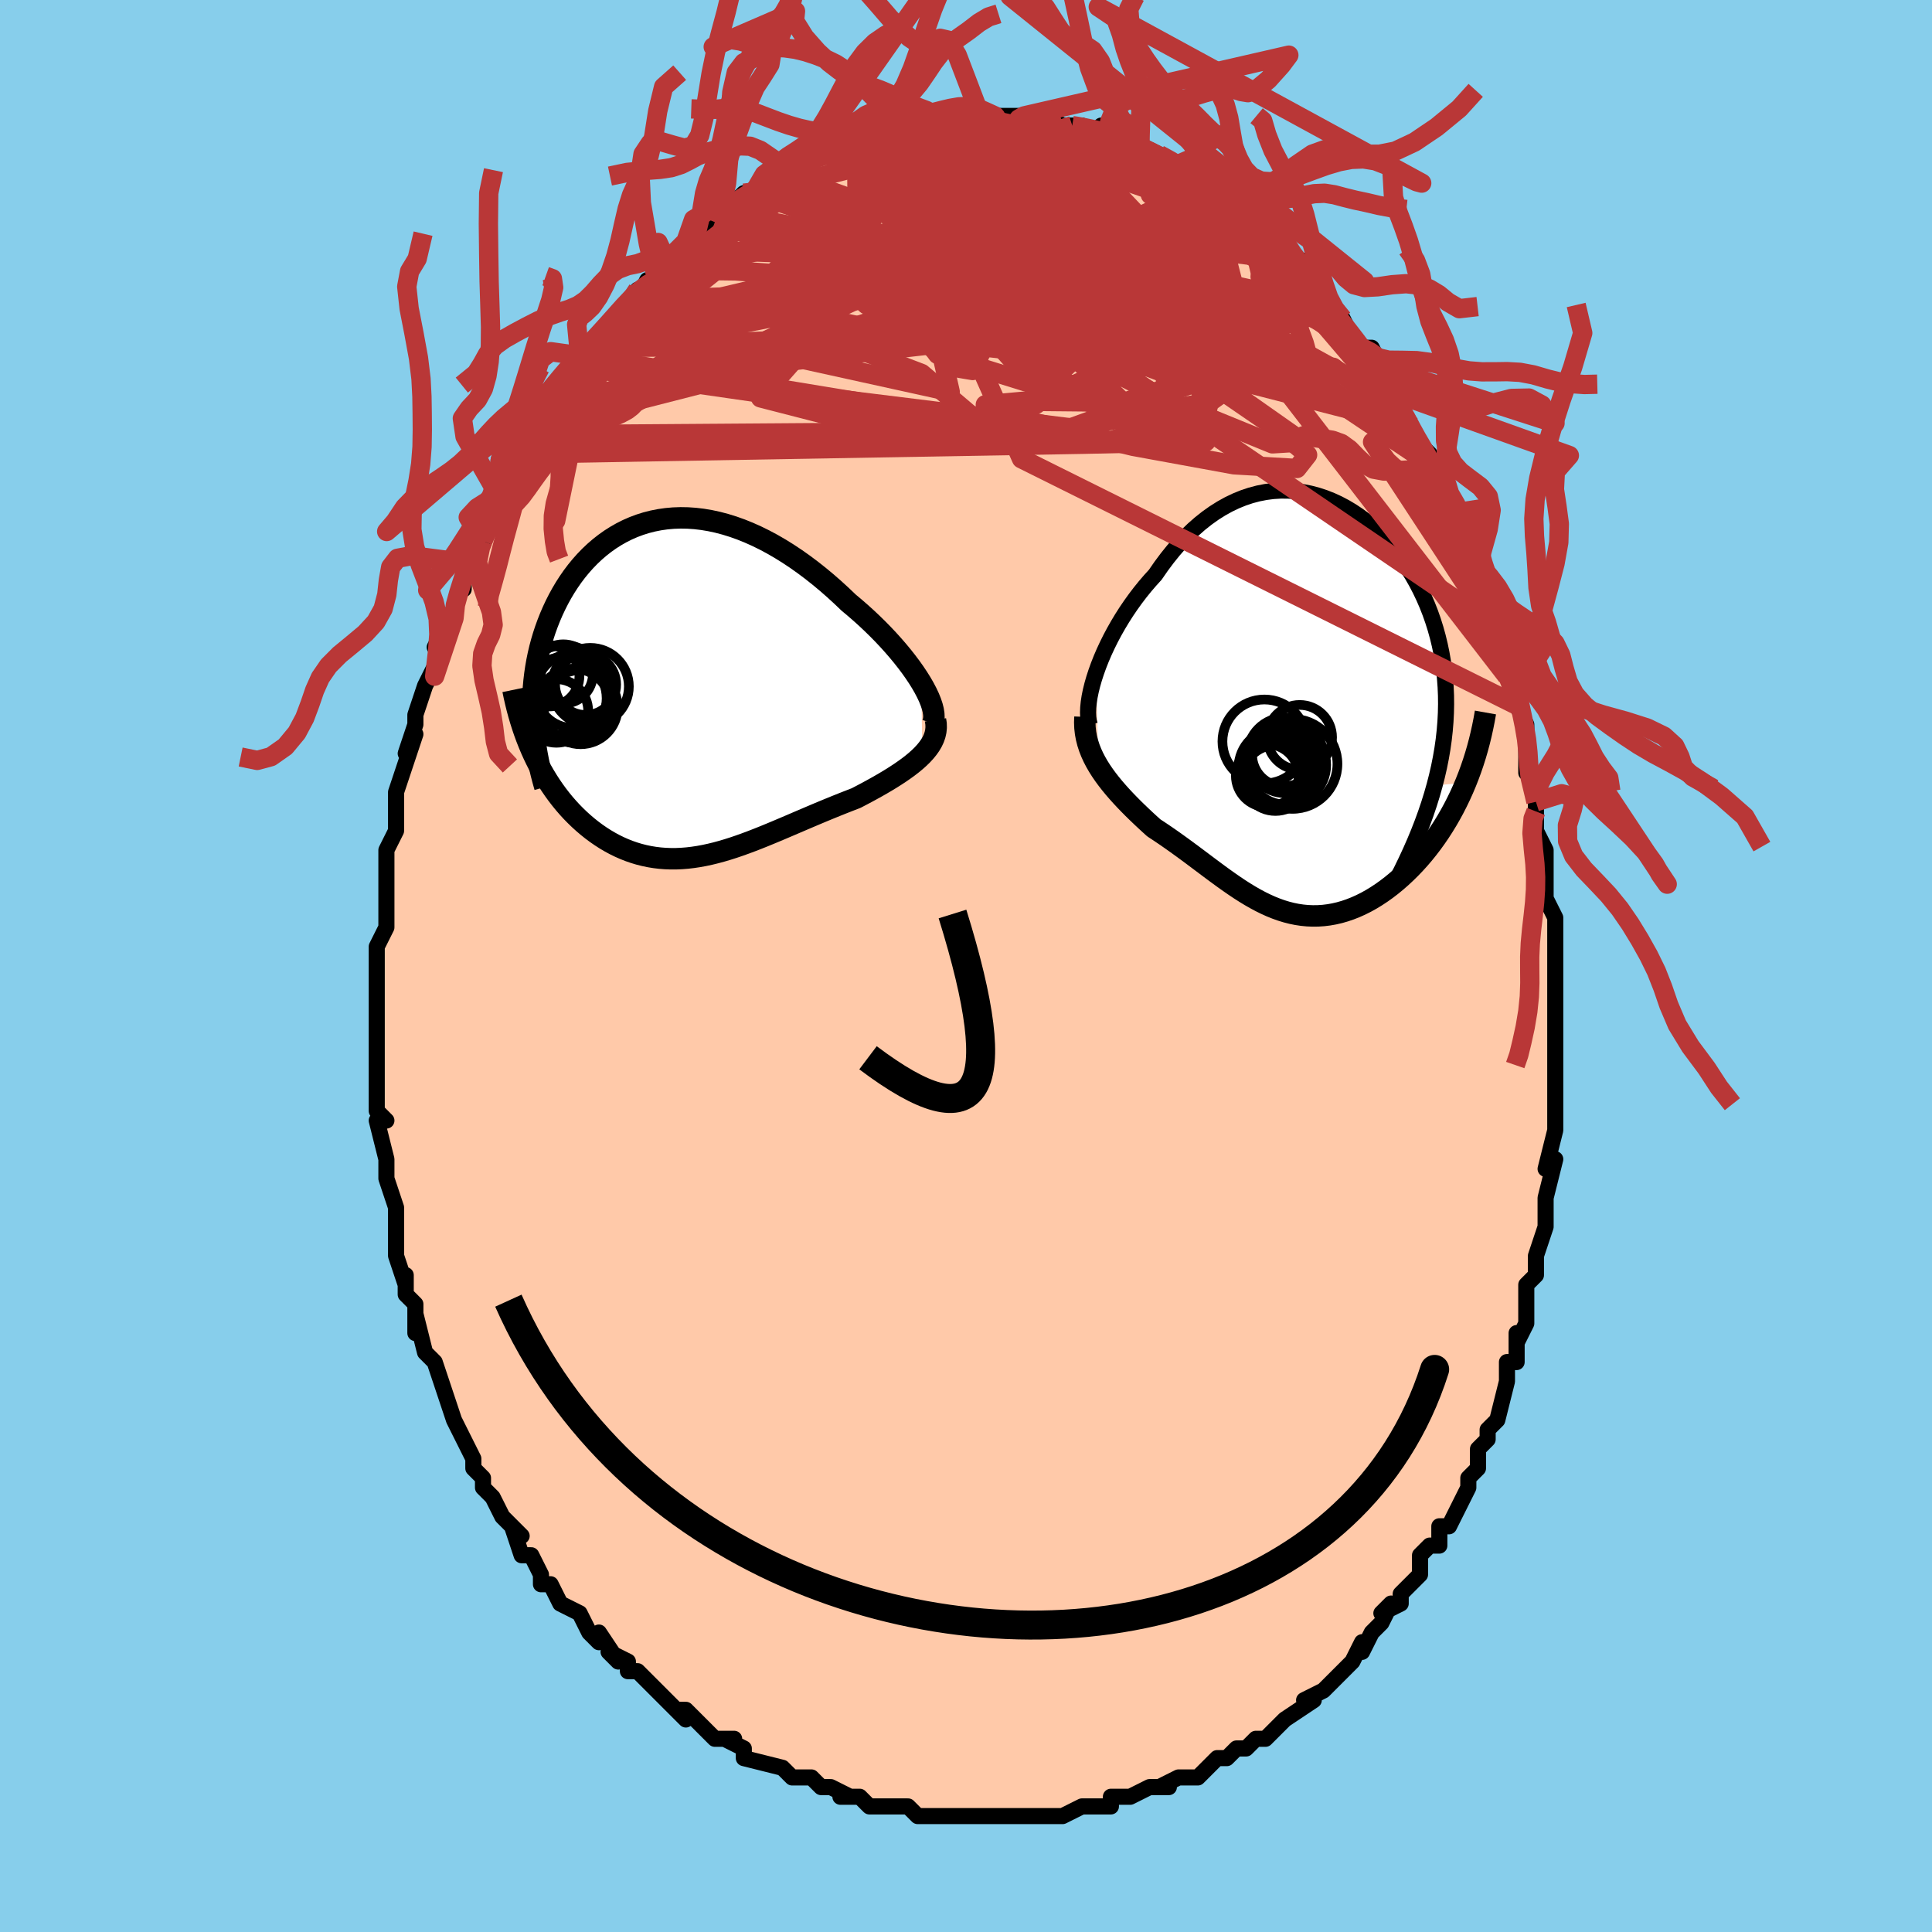 <svg viewBox="-100 -100 200 200" xmlns="http://www.w3.org/2000/svg" width="400" height="400" id="face-svg"><defs><clipPath id="leftEyeClipPath"><polyline points="25.079,-0.549,24.747,-1.081,24.384,-1.625,23.992,-2.178,23.572,-2.737,23.126,-3.302,22.656,-3.87,22.163,-4.439,21.649,-5.008,21.115,-5.575,20.562,-6.138,19.992,-6.696,19.407,-7.247,18.806,-7.79,18.192,-8.324,17.566,-8.848,16.82,-9.56,16.06,-10.255,15.288,-10.93,14.505,-11.581,13.713,-12.207,12.914,-12.806,12.108,-13.376,11.298,-13.914,10.484,-14.421,9.668,-14.893,8.851,-15.331,8.035,-15.732,7.221,-16.096,6.409,-16.423,5.601,-16.711,4.799,-16.959,4.003,-17.169,3.214,-17.339,2.434,-17.47,1.663,-17.561,0.902,-17.613,0.153,-17.626,-0.585,-17.6,-1.309,-17.536,-2.02,-17.434,-2.716,-17.296,-3.397,-17.122,-4.062,-16.913,-4.71,-16.67,-5.341,-16.394,-5.955,-16.086,-6.55,-15.747,-7.127,-15.38,-7.684,-14.984,-8.222,-14.562,-8.74,-14.114,-9.238,-13.643,-9.715,-13.15,-10.172,-12.636,-10.608,-12.103,-11.023,-11.553,-11.417,-10.986,-11.791,-10.405,-12.143,-9.812,-12.475,-9.207,-12.786,-8.593,-13.077,-7.971,-13.348,-7.342,-13.598,-6.709,-13.83,-6.072,-14.042,-5.429,-14.235,-4.78,-14.41,-4.123,-14.566,-3.46,-14.703,-2.792,-14.821,-2.119,-14.921,-1.441,-15.002,-0.76,-15.064,-0.076,-15.108,0.61,-15.134,1.298,-15.141,1.988,-15.13,2.679,-15.101,3.37,-15.316,6.312,-15.061,6.88,-14.793,7.438,-14.514,7.987,-14.223,8.524,-13.921,9.05,-13.606,9.565,-13.281,10.067,-12.945,10.557,-12.598,11.034,-12.241,11.497,-11.874,11.946,-11.497,12.38,-11.111,12.8,-10.715,13.203,-10.31,13.594,-9.892,13.973,-9.463,14.338,-9.022,14.69,-8.572,15.025,-8.111,15.344,-7.641,15.646,-7.162,15.929,-6.675,16.193,-6.18,16.436,-5.676,16.659,-5.166,16.861,-4.648,17.04,-4.124,17.198,-3.593,17.332,-3.057,17.444,-2.514,17.533,-1.966,17.599,-1.412,17.642,-0.853,17.663,-0.288,17.661,0.281,17.636,0.856,17.59,1.435,17.522,2.02,17.434,2.609,17.326,3.204,17.198,3.804,17.052,4.409,16.888,5.019,16.708,5.635,16.512,6.256,16.301,6.883,16.076,7.515,15.84,8.153,15.592,8.797,15.335,9.446,15.068,10.101,14.795,10.762,14.515,11.429,14.231,12.101,13.943,12.778,13.653,13.46,13.362,14.146,13.071,14.837,12.781,15.531,12.494,16.228,12.21,16.926,11.93,17.626,11.655,18.325,11.385,18.865,11.104,19.399,10.821,19.925,10.536,20.443,10.249,20.951,9.96,21.449,9.668,21.933,9.374,22.405,9.077,22.861,8.778,23.3,8.475,23.722,8.17,24.123,7.861,24.502,7.548,24.858,7.231,25.188,6.909"></polyline></clipPath><clipPath id="rightEyeClipPath"><polyline points="-22.023,-3.538,-21.777,-4.22,-21.504,-4.912,-21.204,-5.61,-20.878,-6.313,-20.528,-7.018,-20.154,-7.72,-19.758,-8.419,-19.341,-9.112,-18.904,-9.796,-18.447,-10.47,-17.972,-11.131,-17.48,-11.778,-16.971,-12.408,-16.446,-13.021,-15.907,-13.615,-15.298,-14.495,-14.669,-15.338,-14.022,-16.142,-13.358,-16.904,-12.677,-17.621,-11.981,-18.292,-11.272,-18.914,-10.55,-19.486,-9.817,-20.008,-9.073,-20.477,-8.322,-20.894,-7.562,-21.258,-6.797,-21.569,-6.028,-21.827,-5.255,-22.031,-4.48,-22.182,-3.705,-22.282,-2.932,-22.329,-2.161,-22.326,-1.393,-22.273,-0.631,-22.17,0.124,-22.02,0.871,-21.824,1.608,-21.582,2.335,-21.296,3.049,-20.968,3.75,-20.599,4.437,-20.19,5.107,-19.744,5.76,-19.262,6.395,-18.745,7.01,-18.196,7.605,-17.616,8.179,-17.007,8.73,-16.37,9.257,-15.708,9.761,-15.021,10.24,-14.312,10.693,-13.583,11.12,-12.835,11.52,-12.069,11.893,-11.287,12.238,-10.491,12.556,-9.682,12.845,-8.861,13.106,-8.031,13.339,-7.192,13.544,-6.345,13.721,-5.492,13.869,-4.633,13.991,-3.768,14.084,-2.893,14.15,-2.008,14.188,-1.115,14.197,-0.214,14.178,0.694,14.131,1.61,14.055,2.533,13.951,3.463,13.818,4.398,13.656,5.34,13.467,6.287,13.249,7.239,13.003,8.196,16.238,7.905,15.949,8.588,15.645,9.26,15.326,9.922,14.993,10.572,14.646,11.21,14.285,11.835,13.911,12.446,13.525,13.044,13.126,13.626,12.716,14.193,12.295,14.743,11.864,15.276,11.423,15.792,10.973,16.289,10.512,16.77,10.038,17.237,9.553,17.689,9.056,18.124,8.55,18.54,8.035,18.935,7.512,19.308,6.983,19.658,6.448,19.984,5.908,20.284,5.363,20.557,4.816,20.802,4.266,21.019,3.714,21.207,3.161,21.366,2.607,21.494,2.053,21.592,1.5,21.66,0.948,21.697,0.396,21.704,-0.153,21.681,-0.702,21.628,-1.248,21.546,-1.792,21.435,-2.335,21.296,-2.876,21.13,-3.414,20.937,-3.952,20.72,-4.487,20.478,-5.022,20.214,-5.556,19.928,-6.089,19.623,-6.622,19.299,-7.156,18.958,-7.69,18.601,-8.225,18.231,-8.763,17.85,-9.302,17.458,-9.844,17.058,-10.389,16.651,-10.937,16.24,-11.49,15.825,-12.046,15.409,-12.607,14.994,-13.172,14.58,-13.741,14.17,-14.315,13.764,-14.893,13.364,-15.475,12.971,-16.06,12.586,-16.502,12.186,-16.94,11.782,-17.372,11.376,-17.799,10.967,-18.219,10.555,-18.63,10.14,-19.034,9.721,-19.427,9.3,-19.81,8.874,-20.181,8.444,-20.538,8.01,-20.881,7.571,-21.207,7.127,-21.516,6.677,-21.805,6.22"></polyline></clipPath><filter id="fuzzy"><feTurbulence id="turbulence" baseFrequency="0.05" numOctaves="3" type="noise" result="noise"></feTurbulence><feDisplacementMap in="SourceGraphic" in2="noise" scale="2"></feDisplacementMap></filter><linearGradient id="rainbowGradient" x1="0%" y1="0%" x2="100%" y2="0%"><stop offset="0%" style="stop-color: rgb(80, 68, 68);  stop-opacity: 1"></stop><stop offset="50%" style="stop-color: rgb(165, 42, 42);  stop-opacity: 1"></stop><stop offset="100%" style="stop-color: rgb(165, 42, 42);  stop-opacity: 1"></stop></linearGradient></defs><title>That&#39;s an ugly face</title><desc>CREATED BY XUAN TANG, MORE INFO AT TXSTC55.GITHUB.IO</desc><rect x="-100" y="-100" width="100%" height="100%" opacity="1" fill="rgb(135, 206, 235)"></rect><polyline id="faceContour" points="61,0,61,2,61,2,61,3,61,8,61,8,61,10,61,11,61,11,61,13,61,14,61,17,61,17,60,21,61,20,61,20,60,24,60,24,60,25,60,27,59,30,59,30,59,30,59,32,58,33,58,36,58,37,57,39,57,38,57,41,56,41,56,43,56,43,55,47,54,48,54,49,53,50,53,50,53,52,52,53,52,54,51,56,51,56,50,58,49,58,49,60,48,60,47,61,47,62,47,63,45,65,45,66,43,67,44,66,43,68,42,69,41,71,41,70,40,72,39,73,39,73,38,74,37,75,37,75,35,76,36,76,33,78,33,78,32,79,31,80,30,80,29,81,28,81,27,82,27,82,26,82,24,84,23,84,22,84,20,85,21,85,21,85,19,85,17,86,17,86,15,86,15,87,15,87,13,87,12,87,10,88,9,88,8,88,7,88,7,88,7,88,4,88,3,88,1,88,2,88,-1,88,-1,88,-2,88,-3,88,-3,88,-5,88,-6,87,-6,87,-9,87,-10,87,-11,86,-11,86,-13,86,-12,86,-14,85,-15,85,-16,84,-18,84,-18,84,-18,84,-19,83,-23,82,-23,81,-25,80,-24,80,-26,80,-27,79,-27,79,-28,78,-29,77,-30,77,-29,78,-31,76,-32,75,-34,73,-35,73,-35,72,-37,71,-36,72,-38,69,-38,70,-39,69,-40,67,-40,67,-42,66,-42,66,-43,64,-44,64,-44,63,-45,61,-46,61,-47,58,-46,59,-48,57,-49,55,-49,55,-50,54,-50,53,-51,52,-51,51,-51,51,-52,49,-52,49,-53,47,-53,47,-54,44,-54,44,-55,41,-56,40,-56,40,-57,36,-57,38,-57,36,-57,35,-58,34,-58,32,-58,33,-59,30,-59,28,-59,26,-59,26,-59,25,-59,25,-60,22,-60,21,-60,20,-60,20,-61,16,-60,16,-61,15,-61,15,-61,12,-61,12,-61,8,-61,7,-61,7,-61,5,-61,3,-61,1,-61,3,-61,0,-61,0,-61,-2,-60,-4,-60,-5,-60,-7,-60,-9,-60,-9,-60,-11,-60,-12,-59,-14,-59,-15,-59,-17,-59,-17,-59,-17,-59,-18,-58,-21,-57,-24,-58,-22,-57,-25,-57,-26,-57,-26,-56,-29,-55,-31,-55,-30,-54,-34,-55,-33,-53,-37,-53,-36,-53,-37,-52,-40,-52,-39,-52,-40,-51,-42,-50,-44,-50,-44,-49,-47,-48,-48,-48,-48,-47,-49,-48,-50,-47,-51,-46,-53,-46,-53,-44,-55,-45,-55,-44,-56,-43,-58,-43,-58,-42,-59,-41,-60,-40,-62,-39,-63,-38,-64,-38,-64,-39,-64,-37,-66,-36,-67,-36,-67,-34,-70,-34,-69,-33,-71,-32,-71,-32,-71,-30,-73,-31,-73,-29,-74,-29,-75,-27,-76,-27,-76,-25,-78,-26,-77,-25,-78,-24,-79,-23,-80,-22,-80,-22,-80,-20,-82,-20,-81,-19,-82,-18,-82,-17,-83,-15,-84,-16,-84,-15,-84,-13,-85,-12,-85,-12,-85,-11,-86,-11,-86,-8,-87,-8,-87,-6,-87,-6,-87,-5,-87,-4,-88,-3,-87,-3,-88,-2,-88,-2,-88,1,-88,1,-88,2,-88,3,-88,4,-88,4,-88,6,-88,6,-88,8,-87,8,-88,10,-87,9,-87,11,-87,11,-87,12,-87,15,-86,14,-87,15,-86,16,-86,16,-86,17,-85,18,-85,18,-85,20,-84,22,-83,22,-83,22,-82,25,-81,25,-81,25,-81,26,-80,26,-81,27,-79,28,-79,28,-79,29,-78,31,-76,32,-75,32,-75,33,-75,34,-73,35,-73,34,-73,36,-71,37,-70,37,-69,38,-68,39,-67,39,-67,40,-65,41,-64,42,-64,43,-62,42,-62,44,-60,44,-59,45,-58,46,-56,46,-56,47,-53,47,-54,48,-53,48,-52,48,-52,49,-49,49,-49,51,-47,51,-47,52,-44,51,-44,52,-42,53,-40,53,-40,54,-37,54,-38,55,-35,56,-33,56,-31,56,-30,56,-30,57,-27,57,-27,58,-25,58,-24,58,-22,58,-20,58,-21,59,-17,59,-18,59,-16,59,-16,59,-14,60,-12,60,-9,60,-9,60,-8,60,-7,61,-5,61,-2,61,-2,61,0,61,2" fill="#ffc9a9" stroke="black" stroke-width="1.667" stroke-linejoin="round" filter="url(#fuzzy)"></polyline><g transform="translate(35.501 -26.887)"><polyline id="rightCountour" points="-22.023,-3.538,-21.777,-4.22,-21.504,-4.912,-21.204,-5.61,-20.878,-6.313,-20.528,-7.018,-20.154,-7.72,-19.758,-8.419,-19.341,-9.112,-18.904,-9.796,-18.447,-10.47,-17.972,-11.131,-17.48,-11.778,-16.971,-12.408,-16.446,-13.021,-15.907,-13.615,-15.298,-14.495,-14.669,-15.338,-14.022,-16.142,-13.358,-16.904,-12.677,-17.621,-11.981,-18.292,-11.272,-18.914,-10.55,-19.486,-9.817,-20.008,-9.073,-20.477,-8.322,-20.894,-7.562,-21.258,-6.797,-21.569,-6.028,-21.827,-5.255,-22.031,-4.48,-22.182,-3.705,-22.282,-2.932,-22.329,-2.161,-22.326,-1.393,-22.273,-0.631,-22.17,0.124,-22.02,0.871,-21.824,1.608,-21.582,2.335,-21.296,3.049,-20.968,3.75,-20.599,4.437,-20.19,5.107,-19.744,5.76,-19.262,6.395,-18.745,7.01,-18.196,7.605,-17.616,8.179,-17.007,8.73,-16.37,9.257,-15.708,9.761,-15.021,10.24,-14.312,10.693,-13.583,11.12,-12.835,11.52,-12.069,11.893,-11.287,12.238,-10.491,12.556,-9.682,12.845,-8.861,13.106,-8.031,13.339,-7.192,13.544,-6.345,13.721,-5.492,13.869,-4.633,13.991,-3.768,14.084,-2.893,14.15,-2.008,14.188,-1.115,14.197,-0.214,14.178,0.694,14.131,1.61,14.055,2.533,13.951,3.463,13.818,4.398,13.656,5.34,13.467,6.287,13.249,7.239,13.003,8.196,16.238,7.905,15.949,8.588,15.645,9.26,15.326,9.922,14.993,10.572,14.646,11.21,14.285,11.835,13.911,12.446,13.525,13.044,13.126,13.626,12.716,14.193,12.295,14.743,11.864,15.276,11.423,15.792,10.973,16.289,10.512,16.77,10.038,17.237,9.553,17.689,9.056,18.124,8.55,18.54,8.035,18.935,7.512,19.308,6.983,19.658,6.448,19.984,5.908,20.284,5.363,20.557,4.816,20.802,4.266,21.019,3.714,21.207,3.161,21.366,2.607,21.494,2.053,21.592,1.5,21.66,0.948,21.697,0.396,21.704,-0.153,21.681,-0.702,21.628,-1.248,21.546,-1.792,21.435,-2.335,21.296,-2.876,21.13,-3.414,20.937,-3.952,20.72,-4.487,20.478,-5.022,20.214,-5.556,19.928,-6.089,19.623,-6.622,19.299,-7.156,18.958,-7.69,18.601,-8.225,18.231,-8.763,17.85,-9.302,17.458,-9.844,17.058,-10.389,16.651,-10.937,16.24,-11.49,15.825,-12.046,15.409,-12.607,14.994,-13.172,14.58,-13.741,14.17,-14.315,13.764,-14.893,13.364,-15.475,12.971,-16.06,12.586,-16.502,12.186,-16.94,11.782,-17.372,11.376,-17.799,10.967,-18.219,10.555,-18.63,10.14,-19.034,9.721,-19.427,9.3,-19.81,8.874,-20.181,8.444,-20.538,8.01,-20.881,7.571,-21.207,7.127,-21.516,6.677,-21.805,6.22" fill="white" stroke="white" stroke-width="0" stroke-linejoin="round" filter="url(#fuzzy)"></polyline></g><g transform="translate(-29.71 -28.766)"><polyline id="leftCountour" points="25.079,-0.549,24.747,-1.081,24.384,-1.625,23.992,-2.178,23.572,-2.737,23.126,-3.302,22.656,-3.87,22.163,-4.439,21.649,-5.008,21.115,-5.575,20.562,-6.138,19.992,-6.696,19.407,-7.247,18.806,-7.79,18.192,-8.324,17.566,-8.848,16.82,-9.56,16.06,-10.255,15.288,-10.93,14.505,-11.581,13.713,-12.207,12.914,-12.806,12.108,-13.376,11.298,-13.914,10.484,-14.421,9.668,-14.893,8.851,-15.331,8.035,-15.732,7.221,-16.096,6.409,-16.423,5.601,-16.711,4.799,-16.959,4.003,-17.169,3.214,-17.339,2.434,-17.47,1.663,-17.561,0.902,-17.613,0.153,-17.626,-0.585,-17.6,-1.309,-17.536,-2.02,-17.434,-2.716,-17.296,-3.397,-17.122,-4.062,-16.913,-4.71,-16.67,-5.341,-16.394,-5.955,-16.086,-6.55,-15.747,-7.127,-15.38,-7.684,-14.984,-8.222,-14.562,-8.74,-14.114,-9.238,-13.643,-9.715,-13.15,-10.172,-12.636,-10.608,-12.103,-11.023,-11.553,-11.417,-10.986,-11.791,-10.405,-12.143,-9.812,-12.475,-9.207,-12.786,-8.593,-13.077,-7.971,-13.348,-7.342,-13.598,-6.709,-13.83,-6.072,-14.042,-5.429,-14.235,-4.78,-14.41,-4.123,-14.566,-3.46,-14.703,-2.792,-14.821,-2.119,-14.921,-1.441,-15.002,-0.76,-15.064,-0.076,-15.108,0.61,-15.134,1.298,-15.141,1.988,-15.13,2.679,-15.101,3.37,-15.316,6.312,-15.061,6.88,-14.793,7.438,-14.514,7.987,-14.223,8.524,-13.921,9.05,-13.606,9.565,-13.281,10.067,-12.945,10.557,-12.598,11.034,-12.241,11.497,-11.874,11.946,-11.497,12.38,-11.111,12.8,-10.715,13.203,-10.31,13.594,-9.892,13.973,-9.463,14.338,-9.022,14.69,-8.572,15.025,-8.111,15.344,-7.641,15.646,-7.162,15.929,-6.675,16.193,-6.18,16.436,-5.676,16.659,-5.166,16.861,-4.648,17.04,-4.124,17.198,-3.593,17.332,-3.057,17.444,-2.514,17.533,-1.966,17.599,-1.412,17.642,-0.853,17.663,-0.288,17.661,0.281,17.636,0.856,17.59,1.435,17.522,2.02,17.434,2.609,17.326,3.204,17.198,3.804,17.052,4.409,16.888,5.019,16.708,5.635,16.512,6.256,16.301,6.883,16.076,7.515,15.84,8.153,15.592,8.797,15.335,9.446,15.068,10.101,14.795,10.762,14.515,11.429,14.231,12.101,13.943,12.778,13.653,13.46,13.362,14.146,13.071,14.837,12.781,15.531,12.494,16.228,12.21,16.926,11.93,17.626,11.655,18.325,11.385,18.865,11.104,19.399,10.821,19.925,10.536,20.443,10.249,20.951,9.96,21.449,9.668,21.933,9.374,22.405,9.077,22.861,8.778,23.3,8.475,23.722,8.17,24.123,7.861,24.502,7.548,24.858,7.231,25.188,6.909" fill="white" stroke="white" stroke-width="0" stroke-linejoin="round" filter="url(#fuzzy)"></polyline></g><g transform="translate(35.501 -26.887)"><polyline id="rightUpper" points="-22.689,1.924,-22.789,1.55,-22.847,1.126,-22.867,0.656,-22.849,0.145,-22.795,-0.402,-22.706,-0.981,-22.583,-1.588,-22.427,-2.219,-22.24,-2.87,-22.023,-3.538,-21.777,-4.22,-21.504,-4.912,-21.204,-5.61,-20.878,-6.313,-20.528,-7.018,-20.154,-7.72,-19.758,-8.419,-19.341,-9.112,-18.904,-9.796,-18.447,-10.47,-17.972,-11.131,-17.48,-11.778,-16.971,-12.408,-16.446,-13.021,-15.907,-13.615,-15.298,-14.495,-14.669,-15.338,-14.022,-16.142,-13.358,-16.904,-12.677,-17.621,-11.981,-18.292,-11.272,-18.914,-10.55,-19.486,-9.817,-20.008,-9.073,-20.477,-8.322,-20.894,-7.562,-21.258,-6.797,-21.569,-6.028,-21.827,-5.255,-22.031,-4.48,-22.182,-3.705,-22.282,-2.932,-22.329,-2.161,-22.326,-1.393,-22.273,-0.631,-22.17,0.124,-22.02,0.871,-21.824,1.608,-21.582,2.335,-21.296,3.049,-20.968,3.75,-20.599,4.437,-20.19,5.107,-19.744,5.76,-19.262,6.395,-18.745,7.01,-18.196,7.605,-17.616,8.179,-17.007,8.73,-16.37,9.257,-15.708,9.761,-15.021,10.24,-14.312,10.693,-13.583,11.12,-12.835,11.52,-12.069,11.893,-11.287,12.238,-10.491,12.556,-9.682,12.845,-8.861,13.106,-8.031,13.339,-7.192,13.544,-6.345,13.721,-5.492,13.869,-4.633,13.991,-3.768,14.084,-2.893,14.15,-2.008,14.188,-1.115,14.197,-0.214,14.178,0.694,14.131,1.61,14.055,2.533,13.951,3.463,13.818,4.398,13.656,5.34,13.467,6.287,13.249,7.239,13.003,8.196,12.73,9.157,12.429,10.124,12.101,11.094,11.746,12.068,11.365,13.046,10.958,14.027,10.525,15.011,10.068,15.999,9.587,16.989,9.082,17.982" fill="none" stroke="black" stroke-width="1.667" stroke-linejoin="round" filter="url(#fuzzy)"></polyline><polyline id="rightLower" points="-23.187,1.094,-23.207,1.669,-23.185,2.227,-23.124,2.769,-23.026,3.296,-22.894,3.81,-22.731,4.312,-22.538,4.803,-22.318,5.284,-22.073,5.756,-21.805,6.22,-21.516,6.677,-21.207,7.127,-20.881,7.571,-20.538,8.01,-20.181,8.444,-19.81,8.874,-19.427,9.3,-19.034,9.721,-18.63,10.14,-18.219,10.555,-17.799,10.967,-17.372,11.376,-16.94,11.782,-16.502,12.186,-16.06,12.586,-15.475,12.971,-14.893,13.364,-14.315,13.764,-13.741,14.17,-13.172,14.58,-12.607,14.994,-12.046,15.409,-11.49,15.825,-10.937,16.24,-10.389,16.651,-9.844,17.058,-9.302,17.458,-8.763,17.85,-8.225,18.231,-7.69,18.601,-7.156,18.958,-6.622,19.299,-6.089,19.623,-5.556,19.928,-5.022,20.214,-4.487,20.478,-3.952,20.72,-3.414,20.937,-2.876,21.13,-2.335,21.296,-1.792,21.435,-1.248,21.546,-0.702,21.628,-0.153,21.681,0.396,21.704,0.948,21.697,1.5,21.66,2.053,21.592,2.607,21.494,3.161,21.366,3.714,21.207,4.266,21.019,4.816,20.802,5.363,20.557,5.908,20.284,6.448,19.984,6.983,19.658,7.512,19.308,8.035,18.935,8.55,18.54,9.056,18.124,9.553,17.689,10.038,17.237,10.512,16.77,10.973,16.289,11.423,15.792,11.864,15.276,12.295,14.743,12.716,14.193,13.126,13.626,13.525,13.044,13.911,12.446,14.285,11.835,14.646,11.21,14.993,10.572,15.326,9.922,15.645,9.26,15.949,8.588,16.238,7.905,16.512,7.213,16.77,6.512,17.013,5.802,17.24,5.085,17.451,4.361,17.646,3.629,17.825,2.892,17.989,2.148,18.138,1.399,18.272,0.645" fill="none" stroke="black" stroke-width="2.222" stroke-linejoin="round" filter="url(#fuzzy)"></polyline><!--[--><circle r="4.345" cx="-4.609" cy="3.644" stroke="black" fill="none" stroke-width="1" filter="url(#fuzzy)" clip-path="url(#rightEyeClipPath)"></circle><circle r="3.917" cx="-2.457" cy="5.075" stroke="black" fill="none" stroke-width="1" filter="url(#fuzzy)" clip-path="url(#rightEyeClipPath)"></circle><circle r="3.523" cx="-3.519" cy="6.629" stroke="black" fill="none" stroke-width="1" filter="url(#fuzzy)" clip-path="url(#rightEyeClipPath)"></circle><circle r="4.125" cx="-2.341" cy="6.07" stroke="black" fill="none" stroke-width="1" filter="url(#fuzzy)" clip-path="url(#rightEyeClipPath)"></circle><circle r="3.305" cx="-2.581" cy="4.993" stroke="black" fill="none" stroke-width="1" filter="url(#fuzzy)" clip-path="url(#rightEyeClipPath)"></circle><circle r="4.651" cx="-1.701" cy="5.967" stroke="black" fill="none" stroke-width="1" filter="url(#fuzzy)" clip-path="url(#rightEyeClipPath)"></circle><circle r="3.248" cx="-4.316" cy="7.19" stroke="black" fill="none" stroke-width="1" filter="url(#fuzzy)" clip-path="url(#rightEyeClipPath)"></circle><circle r="4.004" cx="-3.273" cy="6.333" stroke="black" fill="none" stroke-width="1" filter="url(#fuzzy)" clip-path="url(#rightEyeClipPath)"></circle><circle r="3.351" cx="-0.958" cy="3.214" stroke="black" fill="none" stroke-width="1" filter="url(#fuzzy)" clip-path="url(#rightEyeClipPath)"></circle><circle r="3.404" cx="-3.468" cy="7.434" stroke="black" fill="none" stroke-width="1" filter="url(#fuzzy)" clip-path="url(#rightEyeClipPath)"></circle><!--]--></g><g transform="translate(-29.71 -28.766)"><polyline id="leftUpper" points="26.268,3.627,26.354,3.343,26.389,3.022,26.375,2.666,26.314,2.279,26.208,1.864,26.059,1.423,25.87,0.958,25.642,0.473,25.378,-0.03,25.079,-0.549,24.747,-1.081,24.384,-1.625,23.992,-2.178,23.572,-2.737,23.126,-3.302,22.656,-3.87,22.163,-4.439,21.649,-5.008,21.115,-5.575,20.562,-6.138,19.992,-6.696,19.407,-7.247,18.806,-7.79,18.192,-8.324,17.566,-8.848,16.82,-9.56,16.06,-10.255,15.288,-10.93,14.505,-11.581,13.713,-12.207,12.914,-12.806,12.108,-13.376,11.298,-13.914,10.484,-14.421,9.668,-14.893,8.851,-15.331,8.035,-15.732,7.221,-16.096,6.409,-16.423,5.601,-16.711,4.799,-16.959,4.003,-17.169,3.214,-17.339,2.434,-17.47,1.663,-17.561,0.902,-17.613,0.153,-17.626,-0.585,-17.6,-1.309,-17.536,-2.02,-17.434,-2.716,-17.296,-3.397,-17.122,-4.062,-16.913,-4.71,-16.67,-5.341,-16.394,-5.955,-16.086,-6.55,-15.747,-7.127,-15.38,-7.684,-14.984,-8.222,-14.562,-8.74,-14.114,-9.238,-13.643,-9.715,-13.15,-10.172,-12.636,-10.608,-12.103,-11.023,-11.553,-11.417,-10.986,-11.791,-10.405,-12.143,-9.812,-12.475,-9.207,-12.786,-8.593,-13.077,-7.971,-13.348,-7.342,-13.598,-6.709,-13.83,-6.072,-14.042,-5.429,-14.235,-4.78,-14.41,-4.123,-14.566,-3.46,-14.703,-2.792,-14.821,-2.119,-14.921,-1.441,-15.002,-0.76,-15.064,-0.076,-15.108,0.61,-15.134,1.298,-15.141,1.988,-15.13,2.679,-15.101,3.37,-15.055,4.062,-14.991,4.753,-14.909,5.444,-14.811,6.133,-14.696,6.822,-14.565,7.509,-14.418,8.195,-14.255,8.879,-14.077,9.561,-13.884,10.241" fill="none" stroke="black" stroke-width="2.222" stroke-linejoin="round" filter="url(#fuzzy)"></polyline><polyline id="leftLower" points="26.55,3.284,26.612,3.691,26.622,4.086,26.583,4.47,26.499,4.843,26.372,5.207,26.205,5.562,26.001,5.908,25.761,6.248,25.489,6.581,25.188,6.909,24.858,7.231,24.502,7.548,24.123,7.861,23.722,8.17,23.3,8.475,22.861,8.778,22.405,9.077,21.933,9.374,21.449,9.668,20.951,9.96,20.443,10.249,19.925,10.536,19.399,10.821,18.865,11.104,18.325,11.385,17.626,11.655,16.926,11.93,16.228,12.21,15.531,12.494,14.837,12.781,14.146,13.071,13.46,13.362,12.778,13.653,12.101,13.943,11.429,14.231,10.762,14.515,10.101,14.795,9.446,15.068,8.797,15.335,8.153,15.592,7.515,15.84,6.883,16.076,6.256,16.301,5.635,16.512,5.019,16.708,4.409,16.888,3.804,17.052,3.204,17.198,2.609,17.326,2.02,17.434,1.435,17.522,0.856,17.59,0.281,17.636,-0.288,17.661,-0.853,17.663,-1.412,17.642,-1.966,17.599,-2.514,17.533,-3.057,17.444,-3.593,17.332,-4.124,17.198,-4.648,17.04,-5.166,16.861,-5.676,16.659,-6.18,16.436,-6.675,16.193,-7.162,15.929,-7.641,15.646,-8.111,15.344,-8.572,15.025,-9.022,14.69,-9.463,14.338,-9.892,13.973,-10.31,13.594,-10.715,13.203,-11.111,12.8,-11.497,12.38,-11.874,11.946,-12.241,11.497,-12.598,11.034,-12.945,10.557,-13.281,10.067,-13.606,9.565,-13.921,9.05,-14.223,8.524,-14.514,7.987,-14.793,7.438,-15.061,6.88,-15.316,6.312,-15.558,5.734,-15.789,5.148,-16.007,4.553,-16.212,3.95,-16.405,3.34,-16.586,2.722,-16.755,2.098,-16.911,1.467,-17.056,0.829,-17.189,0.186" fill="none" stroke="black" stroke-width="2.222" stroke-linejoin="round" filter="url(#fuzzy)"></polyline><!--[--><circle r="3.07" cx="-11.983" cy="-1.464" stroke="black" fill="none" stroke-width="1" filter="url(#fuzzy)" clip-path="url(#leftEyeClipPath)"></circle><circle r="3.83" cx="-10.911" cy="1.813" stroke="black" fill="none" stroke-width="1" filter="url(#fuzzy)" clip-path="url(#leftEyeClipPath)"></circle><circle r="4.301" cx="-11.792" cy="1.059" stroke="black" fill="none" stroke-width="1" filter="url(#fuzzy)" clip-path="url(#leftEyeClipPath)"></circle><circle r="3.166" cx="-13.473" cy="-1.267" stroke="black" fill="none" stroke-width="1" filter="url(#fuzzy)" clip-path="url(#leftEyeClipPath)"></circle><circle r="4.652" cx="-11.929" cy="0.224" stroke="black" fill="none" stroke-width="1" filter="url(#fuzzy)" clip-path="url(#leftEyeClipPath)"></circle><circle r="3.162" cx="-9.668" cy="-0.381" stroke="black" fill="none" stroke-width="1" filter="url(#fuzzy)" clip-path="url(#leftEyeClipPath)"></circle><circle r="3.849" cx="-10.987" cy="0.278" stroke="black" fill="none" stroke-width="1" filter="url(#fuzzy)" clip-path="url(#leftEyeClipPath)"></circle><circle r="3.995" cx="-9.186" cy="-0.171" stroke="black" fill="none" stroke-width="1" filter="url(#fuzzy)" clip-path="url(#leftEyeClipPath)"></circle><circle r="3.292" cx="-12.693" cy="2.365" stroke="black" fill="none" stroke-width="1" filter="url(#fuzzy)" clip-path="url(#leftEyeClipPath)"></circle><circle r="3.84" cx="-10.185" cy="1.966" stroke="black" fill="none" stroke-width="1" filter="url(#fuzzy)" clip-path="url(#leftEyeClipPath)"></circle><!--]--></g><g id="hairs"><!--[--><polyline points="-23,-80,-22.287,-80.083,-21.688,-80.351,-21.166,-80.582,-20.789,-80.653,-20.595,-80.546,-20.622,-80.258,-20.928,-79.754,-21.567,-78.98,-22.556,-77.894,-23.88,-76.483,-25.54,-74.748,-27.611,-72.661,-30.23,-70.132,-33.509,-67.034,-37.455,-63.274" fill="none" stroke="rgb(185, 55, 55)" stroke-width="2" stroke-linejoin="round" filter="url(#fuzzy)"></polyline><polyline points="-32,-71,-31.192,-71.366,-29.448,-71.8,-27.001,-71.995,-23.844,-71.952,-20.012,-71.685,-15.581,-71.192,-10.621,-70.462,-5.177,-69.487,0.737,-68.267,7.128,-66.815,13.992,-65.165,21.294,-63.367,28.964,-61.484,36.919,-59.593" fill="none" stroke="rgb(185, 55, 55)" stroke-width="2" stroke-linejoin="round" filter="url(#fuzzy)"></polyline><polyline points="-6,-87,-5.713,-87.03,-5.176,-87.105,-4.688,-87.126,-4.353,-87.053,-4.164,-86.873,-4.092,-86.567,-4.134,-86.12,-4.32,-85.526,-4.695,-84.789,-5.298,-83.909,-6.157,-82.882,-7.293,-81.689,-8.72,-80.311,-10.455,-78.727,-12.51,-76.931,-14.896,-74.927,-17.621,-72.726,-20.688,-70.332,-24.099,-67.746,-27.853,-64.962,-31.963,-61.969,-36.47,-58.735,-41.427,-55.183" fill="none" stroke="rgb(185, 55, 55)" stroke-width="2" stroke-linejoin="round" filter="url(#fuzzy)"></polyline><polyline points="28,-79,29.086,-77.866,29.982,-76.834,30.431,-76.168,30.455,-75.81,30.102,-75.645,29.378,-75.609,28.267,-75.68,26.769,-75.853,24.884,-76.138,22.596,-76.568,19.86,-77.194,16.623,-78.065,12.838,-79.214,8.478,-80.657,3.515,-82.408,-2.064,-84.503" fill="none" stroke="rgb(185, 55, 55)" stroke-width="2" stroke-linejoin="round" filter="url(#fuzzy)"></polyline><polyline points="44,-59,44.862,-57.886,45.487,-56.801,45.906,-55.933,46.159,-55.365,46.249,-55.116,46.161,-55.151,45.885,-55.431,45.419,-55.961,44.763,-56.792,43.899,-57.992,42.788,-59.619,41.362,-61.709,39.54,-64.3,37.269,-67.437,34.644,-71.066" fill="none" stroke="rgb(185, 55, 55)" stroke-width="2" stroke-linejoin="round" filter="url(#fuzzy)"></polyline><polyline points="26,-80,26.306,-80.136,26.885,-79.68,27.491,-79.175,28.083,-78.651,28.631,-78.112,29.055,-77.632,29.266,-77.304,29.208,-77.178,28.865,-77.259,28.237,-77.527,27.327,-77.965,26.132,-78.566,24.636,-79.334,22.786,-80.296,20.483,-81.509,17.629,-83.036,14.311,-84.893" fill="none" stroke="rgb(185, 55, 55)" stroke-width="2" stroke-linejoin="round" filter="url(#fuzzy)"></polyline><polyline points="28,-79,29.221,-77.772,30.48,-76.52,31.548,-75.497,32.474,-74.638,33.323,-73.834,34.121,-73.028,34.875,-72.199,35.585,-71.352,36.248,-70.508,36.851,-69.709,37.375,-68.997,37.802,-68.415,38.118,-67.993,38.31,-67.75,38.368,-67.698,38.275,-67.84,38.015,-68.176,37.564,-68.702,36.905,-69.417,36.024,-70.332,34.914,-71.476,33.532,-72.938,31.704,-74.956" fill="none" stroke="rgb(185, 55, 55)" stroke-width="2" stroke-linejoin="round" filter="url(#fuzzy)"></polyline><polyline points="25,-81,25.488,-80.475,25.416,-80.048,24.918,-79.474,23.976,-78.773,22.569,-77.933,20.664,-76.952,18.187,-75.878,15.047,-74.78,11.171,-73.694,6.516,-72.592,1.056,-71.418,-5.234,-70.122,-12.379,-68.676,-20.374,-67.063,-29.109,-65.343" fill="none" stroke="rgb(185, 55, 55)" stroke-width="2" stroke-linejoin="round" filter="url(#fuzzy)"></polyline><polyline points="-25,-78,-24.056,-78.875,-23.181,-79.513,-22.396,-79.995,-21.685,-80.4,-21.047,-80.736,-20.494,-80.991,-20.046,-81.161,-19.737,-81.239,-19.619,-81.197,-19.737,-80.993,-20.116,-80.585,-20.76,-79.949,-21.672,-79.079,-22.88,-77.983,-24.43,-76.674,-26.357,-75.165,-28.652,-73.449,-31.252,-71.555" fill="none" stroke="rgb(185, 55, 55)" stroke-width="2" stroke-linejoin="round" filter="url(#fuzzy)"></polyline><polyline points="11,-87,11.472,-86.929,12.511,-86.731,13.586,-86.5,14.525,-86.254,15.354,-85.98,16.13,-85.672,16.888,-85.34,17.639,-84.995,18.38,-84.649,19.086,-84.311,19.719,-83.993,20.236,-83.71,20.597,-83.484,20.779,-83.338,20.765,-83.29,20.545,-83.354,20.109,-83.528,19.444,-83.797,18.532,-84.146,17.337,-84.566,15.818,-85.067,13.973,-85.657,11.821,-86.308" fill="none" stroke="rgb(185, 55, 55)" stroke-width="2" stroke-linejoin="round" filter="url(#fuzzy)"></polyline><polyline points="20,-84,21.26,-83.308,21.956,-82.773,22.564,-82.281,23.069,-81.893,23.362,-81.642,23.399,-81.511,23.192,-81.463,22.763,-81.47,22.121,-81.519,21.259,-81.606,20.16,-81.737,18.791,-81.927,17.099,-82.215,15.007,-82.659,12.433,-83.309,9.316,-84.18,5.653,-85.25,1.537,-86.513" fill="none" stroke="rgb(185, 55, 55)" stroke-width="2" stroke-linejoin="round" filter="url(#fuzzy)"></polyline><polyline points="-44,-56,2.73,-67.957,18.314,-68.676,15.86,-69.314,6.9,-70.713,-1.721,-71.559,-6.977,-71.164,-8.542,-69.91,-7.827,-68.868,-6.688,-69.068,-6.316,-70.807,-6.966,-73.412,-8.426,-75.632,-10.435,-76.408,-12.517,-75.534,-13.524,-73.774,-11.893,-72.294,-7.25,-71.617,-2.185,-70.59,-0.246,-65.914,5.747,-52.505,57,-27" fill="none" stroke="rgb(185, 55, 55)" stroke-width="2" stroke-linejoin="round" filter="url(#fuzzy)"></polyline><polyline points="29,-78,17.921,-82.538,19.772,-80.096,22.877,-77.134,21.39,-75.738,14.968,-75.305,6.172,-75.025,-1.664,-74.626,-5.994,-74.178,-6.022,-73.853,-2.911,-73.76,0.901,-73.79,3.055,-73.558,2.605,-72.628,0.432,-71.041,-1.632,-69.726,-2.277,-70.214,-1.324,-73.454,1.076,-78.492,4.546,-82.58,4.191,-83.71,-16,-84" fill="none" stroke="rgb(185, 55, 55)" stroke-width="2" stroke-linejoin="round" filter="url(#fuzzy)"></polyline><polyline points="-27,-76,-37.185,-62.787,-33.39,-60.689,-23.336,-63.504,-13.486,-67.952,-5.334,-71.807,1.708,-73.942,7.468,-74.259,10.828,-73.292,10.898,-71.777,7.839,-70.397,2.763,-69.658,-2.919,-69.788,-8.105,-70.692,-12.238,-71.987,-15.161,-73.169,-16.776,-73.856,-16.784,-73.999,-14.817,-73.927,-11.103,-74.194,-7.166,-75.222,-5.06,-77.006,-3.719,-79.217,4.749,-81.584,26,-81" fill="none" stroke="rgb(185, 55, 55)" stroke-width="2" stroke-linejoin="round" filter="url(#fuzzy)"></polyline><polyline points="-36,-67,-1.637,-59.445,-2.977,-65.346,-2.258,-72.093,3.938,-74.489,12.367,-72.906,19.919,-69.93,25.032,-67.675,27.483,-66.993,27.242,-68.113,23.644,-71.162,15.965,-75.59,4.621,-79.271,-9.109,-79.061,-24.474,-73.532,-36,-67" fill="none" stroke="rgb(185, 55, 55)" stroke-width="2" stroke-linejoin="round" filter="url(#fuzzy)"></polyline><polyline points="29,-78,6.939,-72.015,1.557,-66.256,0.933,-64.833,7.238,-64.707,17.449,-63.855,26.872,-62.385,32.884,-61.188,35.241,-61.014,34.815,-62.272,32.584,-64.98,29.199,-68.69,24.715,-72.6,18.425,-75.89,9.391,-78.036,-1.872,-79.012,-11.283,-79.777,-11.304,-82.696,1,-88" fill="none" stroke="rgb(185, 55, 55)" stroke-width="2" stroke-linejoin="round" filter="url(#fuzzy)"></polyline><polyline points="18,-85,2.893,-85.122,-0.783,-83.419,-1.821,-81.877,-2.466,-80.428,-2.385,-77.966,-2.011,-74.045,-1.885,-69.506,-1.48,-65.959,0.037,-64.924,2.243,-67.158,3.885,-71.995,5.822,-76.688,12.774,-76.336,29.57,-64.263,56,-30" fill="none" stroke="rgb(185, 55, 55)" stroke-width="2" stroke-linejoin="round" filter="url(#fuzzy)"></polyline><polyline points="-12,-85,-9.013,-85.497,-3.751,-84.606,-0.333,-82.399,-0.339,-80.673,-2.533,-80.058,-4.831,-79.906,-5.689,-79.321,-4.474,-77.994,-1.413,-76.374,2.557,-75.294,6.092,-75.38,7.937,-76.625,7.394,-78.383,4.557,-79.753,0.229,-80.133,-4.336,-79.584,-7.792,-78.792,-9.255,-78.555,-9.031,-79.076,-8.989,-79.61,-11.496,-79.115,-16.375,-78.053,-17.53,-79.851,-6,-87" fill="none" stroke="rgb(185, 55, 55)" stroke-width="2" stroke-linejoin="round" filter="url(#fuzzy)"></polyline><polyline points="48,-52,14.923,-74.158,9.028,-81.729,11.581,-82.303,15.416,-79.923,17.84,-77.035,18.568,-74.761,18.14,-73.35,16.806,-72.74,14.595,-72.88,11.953,-73.728,9.89,-75.076,9.386,-76.357,10.769,-76.626,13.628,-74.927,16.991,-71.047,19.129,-66.251,17.567,-63.033,10.894,-63.068,-0.657,-64.456,-38,-64" fill="none" stroke="rgb(185, 55, 55)" stroke-width="2" stroke-linejoin="round" filter="url(#fuzzy)"></polyline><polyline points="-39,-63,1.279,-56.345,-4.6,-61.34,-12.046,-64.167,-10.925,-65.153,-4.021,-65.575,3.226,-66.08,6.668,-67.03,5.018,-68.453,0.209,-70.042,-3.898,-71.452,-4.144,-72.556,-0.251,-73.289,5.626,-73.324,12.012,-72.075,19.89,-69.479,26.135,-68.892,8,-88" fill="none" stroke="rgb(185, 55, 55)" stroke-width="2" stroke-linejoin="round" filter="url(#fuzzy)"></polyline><polyline points="-26,-77,0.794,-67.034,-1.748,-69.036,-3.142,-73.006,-0.849,-75.647,2.4,-76.727,4.543,-76.86,5.254,-76.666,5.305,-76.47,5.594,-76.308,6.477,-76.114,7.652,-75.902,8.478,-75.797,8.382,-75.915,7.024,-76.223,4.309,-76.485,0.546,-76.346,-3.128,-75.528,-4.511,-74.065,-1.041,-72.372,8.314,-70.932,21.074,-69.802,31.669,-68.66,36.76,-66.803,46,-56" fill="none" stroke="rgb(185, 55, 55)" stroke-width="2" stroke-linejoin="round" filter="url(#fuzzy)"></polyline><polyline points="-46,-53,-9.136,-70.127,-3.416,-74.046,2.812,-71.751,13.247,-67.191,23.157,-62.933,29.133,-60.556,30.944,-60.381,30.061,-61.659,28.017,-63.174,25.76,-63.884,23.751,-63.415,22.134,-62.255,20.654,-61.545,18.567,-62.443,14.978,-65.368,9.706,-69.544,4.082,-73.268,0.685,-74.804,1.348,-73.344,3.896,-69.407,0.15,-64.747,-18.585,-62.58,-36,-67" fill="none" stroke="rgb(185, 55, 55)" stroke-width="2" stroke-linejoin="round" filter="url(#fuzzy)"></polyline><polyline points="39,-67,31.665,-69.581,15.965,-73.027,6.488,-73.765,5.061,-73.577,7.065,-73.907,8.593,-74.564,8.612,-74.633,8.001,-73.593,7.963,-71.597,9.097,-69.144,11.275,-66.778,13.868,-65.034,15.922,-64.424,16.246,-65.246,13.668,-67.397,7.451,-70.467,-2.31,-73.831,-14.302,-75.895,-26.655,-72.67,-43,-58" fill="none" stroke="rgb(185, 55, 55)" stroke-width="2" stroke-linejoin="round" filter="url(#fuzzy)"></polyline><polyline points="-22,-80,-0.847,-72.661,18.378,-64.846,23.626,-63.324,19.945,-66.086,14.721,-70.666,11.784,-75.064,10.948,-77.895,10.462,-78.371,9.429,-76.266,8.408,-72.057,8.317,-67.051,9.123,-63.103,10.085,-61.776,11.67,-63.298,16.544,-66.138,26.146,-68.13,34.839,-69.383,35,-73" fill="none" stroke="rgb(185, 55, 55)" stroke-width="2" stroke-linejoin="round" filter="url(#fuzzy)"></polyline><polyline points="46,-56,1.99,-67.299,-1.748,-72.236,2.463,-73.551,3.772,-72.793,2.873,-70.408,2.019,-66.938,1.574,-63.557,0.688,-61.645,-1.234,-61.968,-3.803,-64.254,-5.836,-67.45,-6.055,-70.388,-3.814,-72.299,0.4,-72.906,4.829,-72.283,6.808,-70.911,3.953,-69.922,-3.936,-70.809,-14.005,-73.617,-24.098,-74.005,-38,-64" fill="none" stroke="rgb(185, 55, 55)" stroke-width="2" stroke-linejoin="round" filter="url(#fuzzy)"></polyline><polyline points="45,-58,18.446,-72.63,13.641,-73.395,7.745,-72.234,1.132,-73.118,-3.191,-75.345,-5.161,-77.131,-6.276,-77.314,-7.459,-75.722,-8.501,-72.969,-8.779,-70.091,-8.054,-68.165,-6.614,-67.926,-4.862,-69.459,-2.914,-72.059,-0.528,-74.412,2.607,-75.116,6.39,-73.381,9.727,-69.641,10.267,-65.719,5.378,-64.204,-5.061,-66.903,-16.149,-72.897,-21.976,-77.523,-30,-73" fill="none" stroke="rgb(185, 55, 55)" stroke-width="2" stroke-linejoin="round" filter="url(#fuzzy)"></polyline><polyline points="-39,-64,-26.934,-68.874,-7.626,-73.445,5.765,-74.187,10.337,-74.539,8.565,-75.741,4.121,-76.927,-0.411,-77.167,-3.729,-76.477,-5.324,-75.622,-5.227,-75.416,-3.869,-76.184,-1.785,-77.675,0.695,-79.362,3.44,-80.819,6.176,-81.863,8.195,-82.433,8.522,-82.397,6.549,-81.562,2.926,-79.948,0.542,-78.016,4.895,-76.342,20.243,-74.694,34,-73" fill="none" stroke="rgb(185, 55, 55)" stroke-width="2" stroke-linejoin="round" filter="url(#fuzzy)"></polyline><polyline points="-22,-80,-9.304,-83.164,-1.142,-81.369,0.147,-79.088,-3.377,-77.209,-7.343,-75.034,-8.561,-72.3,-6.516,-69.497,-2.873,-67.398,0.227,-66.56,1.726,-67.066,2.08,-68.58,2.568,-70.566,4.227,-72.469,7.235,-73.734,11.002,-73.736,14.624,-71.815,16.974,-67.709,16.171,-62.475,9.572,-59.413,-2.942,-63.309,-12.131,-75.797,-5,-87" fill="none" stroke="rgb(185, 55, 55)" stroke-width="2" stroke-linejoin="round" filter="url(#fuzzy)"></polyline><polyline points="-4,-88,14.368,-83.435,17.583,-82.444,13.663,-82.462,8.77,-82.084,5.808,-80.938,4.607,-79.008,3.777,-76.407,2.45,-73.401,0.922,-70.446,0.246,-68.14,1.271,-67.025,3.857,-67.219,6.858,-68.12,8.906,-68.72,9.281,-68.668,8.007,-69.247,4.848,-72.714,-2.47,-79.609,-12,-85" fill="none" stroke="rgb(185, 55, 55)" stroke-width="2" stroke-linejoin="round" filter="url(#fuzzy)"></polyline><polyline points="46,-56,38.01,-61.981,32.024,-62.565,25.085,-66.061,22.297,-68.615,23.915,-68.966,27.06,-68.316,29.108,-68.126,28.923,-68.942,26.417,-70.43,21.86,-71.955,15.676,-73.087,8.669,-73.742,2.165,-74.023,-2.323,-73.991,-3.812,-73.593,-2.499,-72.775,0.176,-71.646,2.459,-70.477,4.242,-69.414,8.348,-68.24,14.382,-68.474,-6,-87" fill="none" stroke="rgb(185, 55, 55)" stroke-width="2" stroke-linejoin="round" filter="url(#fuzzy)"></polyline><polyline points="9,-87,-14.659,-78.116,-16.283,-74.594,-6.44,-73.103,5.519,-73.45,13.408,-74.841,15.782,-75.887,14.594,-75.391,12.717,-73.053,11.829,-69.669,11.704,-66.644,11.094,-65.068,9.206,-65.007,6.316,-65.597,2.944,-65.896,-1.397,-65.699,-8.207,-65.425,-17.701,-65.634,-23.103,-68.905,-2,-88" fill="none" stroke="rgb(185, 55, 55)" stroke-width="2" stroke-linejoin="round" filter="url(#fuzzy)"></polyline><polyline points="-46,-53,12.14,-54.011,24.845,-54.283,16.658,-56.863,6.64,-60.65,3.855,-63.779,8.189,-65.37,15.184,-65.884,20.543,-66.366,22.188,-67.532,20.061,-69.383,14.99,-71.409,7.8,-72.975,-0.876,-73.564,-10.32,-72.858,-19.405,-70.889,-26.396,-68.314,-28.997,-66.461,-25.026,-66.613,-14.628,-68.546,-6.327,-69.797,-34,-69" fill="none" stroke="rgb(185, 55, 55)" stroke-width="2" stroke-linejoin="round" filter="url(#fuzzy)"></polyline><polyline points="-3,-87,0.883,-87.59,3.152,-87.464,5.76,-86.906,7.44,-86.216,6.845,-85.514,4.217,-84.772,0.65,-83.781,-3.258,-82.118,-7.57,-79.358,-11.762,-75.534,-13.611,-71.474,-10.296,-68.449,-2.09,-67.226,4.825,-67.796,5.125,-71.4,25,-81" fill="none" stroke="rgb(185, 55, 55)" stroke-width="2" stroke-linejoin="round" filter="url(#fuzzy)"></polyline><polyline points="17,-85,2.159,-82.247,4.546,-76.547,14.799,-70.806,23.376,-65.625,26.617,-62.059,24.79,-60.938,19.608,-62.311,12.867,-65.542,6.14,-69.659,0.751,-73.691,-2.434,-76.869,-3.276,-78.717,-2.361,-79.074,-0.661,-78.111,0.88,-76.308,1.552,-74.323,0.855,-72.781,-1.328,-72.138,-4.034,-72.768,-4.688,-75.038,-0.83,-78.857,6.387,-82.674,22,-83" fill="none" stroke="rgb(185, 55, 55)" stroke-width="2" stroke-linejoin="round" filter="url(#fuzzy)"></polyline><polyline points="11,-87,-7.676,-80.946,-3.774,-81.477,2.122,-79.75,4.88,-74.763,5.083,-69.14,3.766,-65.93,1.275,-66.235,-2.13,-68.898,-5.372,-71.978,-6.193,-74.34,-2.188,-75.879,6.488,-76.767,14.438,-77.691,11.877,-81.278,-6,-87" fill="none" stroke="rgb(185, 55, 55)" stroke-width="2" stroke-linejoin="round" filter="url(#fuzzy)"></polyline><polyline points="47,-53,28.307,-66.607,20.38,-69.472,21.628,-68.267,23.658,-67.27,24.178,-66.504,23.321,-65.175,20.621,-63.923,16.141,-64.024,12.345,-65.62,13.12,-67.291,20.074,-67.307,29.756,-65.206,34.98,-62.616,27.825,-64.558,-6,-87" fill="none" stroke="rgb(185, 55, 55)" stroke-width="2" stroke-linejoin="round" filter="url(#fuzzy)"></polyline><polyline points="28,-79,1.339,-72.071,2.571,-71.247,0.673,-71.294,-3.558,-73.062,-5.331,-76.318,-3.868,-79.429,-1.1,-80.687,1.004,-79.306,1.555,-75.819,0.516,-71.933,-1.68,-69.806,-3.951,-70.902,-4.355,-75.045,-1.159,-80.411,4.922,-84.563,11.332,-85.706,22,-83" fill="none" stroke="rgb(185, 55, 55)" stroke-width="2" stroke-linejoin="round" filter="url(#fuzzy)"></polyline><polyline points="22,-83,17.101,-82.636,12.087,-80.388,7.289,-78.71,3.301,-78.365,0.831,-78.487,-0.465,-78.202,-0.89,-77.321,-0.282,-76.282,1.378,-75.712,3.551,-75.929,5.525,-76.684,7.096,-77.307,8.732,-77.215,11.006,-76.436,13.8,-75.741,16.029,-76.186,16.187,-78.335,13.309,-81.77,7.728,-85.261,1.415,-87.457,-2,-88" fill="none" stroke="rgb(185, 55, 55)" stroke-width="2" stroke-linejoin="round" filter="url(#fuzzy)"></polyline><polyline points="3,-88,9.165,-78.733,7.051,-76.679,11.731,-75.215,17.905,-71.609,20.335,-66.518,18.069,-61.92,12.957,-59.742,7.33,-60.971,3.189,-65.023,2.391,-69.775,5.952,-72.584,11.832,-72.026,12.881,-69.52,-2.634,-68.125,-43,-58" fill="none" stroke="rgb(185, 55, 55)" stroke-width="2" stroke-linejoin="round" filter="url(#fuzzy)"></polyline><polyline points="37,-69,19.777,-79.436,19.086,-79.84,23.479,-76.758,27.09,-72.86,28.018,-69.225,26.094,-66.602,22.04,-65.407,16.867,-65.676,11.453,-67.052,6.686,-68.678,3.952,-69.261,5.112,-67.619,11.409,-63.5,21.743,-58.129,31.724,-54.052,34.858,-54.247,25.601,-60.754,2.612,-72.526,-25,-78" fill="none" stroke="rgb(185, 55, 55)" stroke-width="2" stroke-linejoin="round" filter="url(#fuzzy)"></polyline><polyline points="-38,-64,9.644,-65.45,22.882,-60.496,16.352,-58.357,5.913,-58.461,2,-58.105,6.95,-56.301,17.292,-53.796,27.737,-51.885,34.257,-51.504,35.363,-52.913,32.01,-55.753,26.869,-59.284,23.2,-62.597,23.245,-64.819,26.498,-65.395,29.223,-64.268,26.09,-61.224,9.966,-55.396,-45,-55" fill="none" stroke="rgb(185, 55, 55)" stroke-width="2" stroke-linejoin="round" filter="url(#fuzzy)"></polyline><polyline points="1,-88,14.797,-80.303,7.436,-75.628,-3.351,-72.507,-8.646,-70.183,-8.598,-69.061,-6.18,-69.587,-3.216,-71.287,0.032,-73.011,3.576,-73.791,6.807,-73.364,8.796,-71.963,9.249,-69.741,8.915,-66.548,8.591,-62.396,7.297,-58.159,1.863,-55.533,-9.627,-55.817,-21.269,-58.812,-16.059,-64.724,28,-79" fill="none" stroke="rgb(185, 55, 55)" stroke-width="2" stroke-linejoin="round" filter="url(#fuzzy)"></polyline><polyline points="29,-78,32.247,-64.275,15.698,-67.327,0.187,-72.532,-7.723,-77.112,-8.735,-80.452,-5.452,-82.252,-0.339,-82.423,4.73,-81.293,8.611,-79.572,11.103,-77.974,12.948,-76.788,15.298,-75.771,18.824,-74.466,23.138,-72.643,27.084,-70.4,29.665,-67.865,30.613,-64.944,29.746,-61.644,25.302,-58.423,10.88,-55.705,-40,-62" fill="none" stroke="rgb(185, 55, 55)" stroke-width="2" stroke-linejoin="round" filter="url(#fuzzy)"></polyline><polyline points="26,-81,16.835,-84.569,11.759,-85.008,12.156,-82.45,13.902,-78.479,12.294,-74.946,6.402,-72.632,-0.905,-71.129,-5.652,-69.649,-5.479,-67.946,-0.836,-66.681,5.629,-66.888,11.002,-68.827,14.254,-71.067,16.989,-70.807,21.368,-65.862,25.047,-57.808,14.381,-54.16,-40,-62" fill="none" stroke="rgb(185, 55, 55)" stroke-width="2" stroke-linejoin="round" filter="url(#fuzzy)"></polyline><polyline points="32,-75,22.304,-77.632,19.858,-72.469,20.835,-64.696,20.571,-58.783,19.453,-56.157,18.046,-56.497,15.623,-58.974,11.399,-62.829,5.596,-67.471,-0.473,-72.301,-5.026,-76.565,-6.932,-79.455,-6.872,-80.461,-7.19,-79.875,-8.657,-79.336,-4.946,-81.664,15,-86" fill="none" stroke="rgb(185, 55, 55)" stroke-width="2" stroke-linejoin="round" filter="url(#fuzzy)"></polyline><polyline points="-5,-87,11.359,-73.764,2.493,-73.547,-5.719,-73.286,-6.967,-72.463,-2.321,-72.456,4.467,-73.478,10.202,-74.75,13.517,-75.393,14.684,-75.021,14.797,-73.813,14.796,-72.261,14.736,-70.894,13.81,-70.062,11.345,-69.763,7.964,-69.531,5.461,-68.638,4.698,-66.909,3.528,-65.972,-0.781,-69.489,-2.763,-79.39,11,-87" fill="none" stroke="rgb(185, 55, 55)" stroke-width="2" stroke-linejoin="round" filter="url(#fuzzy)"></polyline><polyline points="-13,-85,11.924,-77.171,7.299,-78.648,-0.706,-78.896,-3.089,-76.327,0.123,-72.379,5.501,-68.615,9.557,-65.561,10.089,-63.331,6.791,-62.654,1.746,-64.717,-1.486,-69.794,-1.168,-76.296,-0.19,-81.632,-1.095,-84.419,10,-87" fill="none" stroke="rgb(185, 55, 55)" stroke-width="2" stroke-linejoin="round" filter="url(#fuzzy)"></polyline><polyline points="25,-81,33.887,-70.493,35.422,-67.158,33.124,-66.414,28.271,-68.09,23.71,-70.702,20.963,-72.955,19.265,-74.5,16.892,-75.44,12.879,-75.785,7.822,-75.382,3.452,-74.2,1.375,-72.586,1.82,-71.219,3.232,-70.683,3.142,-70.904,-0.067,-70.952,-5.555,-69.659,-9.892,-66.903,-9.534,-64.584,-5.985,-66.058,-9.173,-73.552,-19,-82" fill="none" stroke="rgb(185, 55, 55)" stroke-width="2" stroke-linejoin="round" filter="url(#fuzzy)"></polyline><polyline points="-39,-64,4.344,-65.655,7.894,-63.413,-3.693,-64.679,-13.758,-66.836,-17.472,-67.989,-16.433,-68.175,-13.59,-68.364,-10.555,-69.431,-7.335,-71.677,-3.563,-74.872,0.257,-78.489,2.605,-81.798,2.1,-83.847,-0.738,-83.424,-1.746,-78.767,9.424,-66.053,55,-35" fill="none" stroke="rgb(185, 55, 55)" stroke-width="2" stroke-linejoin="round" filter="url(#fuzzy)"></polyline><polyline points="-41,-60,-24.892,-72.795,-10.14,-79.531,-2.685,-82.48,-1.201,-82.994,-1.2,-81.701,0.38,-79.345,3.535,-76.937,6.213,-75.375,6.364,-75.034,3.391,-75.695,-1.69,-76.826,-7.092,-77.942,-11.315,-78.786,-13.78,-79.295,-14.819,-79.482,-15.181,-79.4,-15.49,-79.161,-15.974,-78.941,-16.535,-78.932,-16.979,-79.284,-17.374,-79.879,-18.974,-79.534,-25.379,-74.967,-40,-62" fill="none" stroke="rgb(185, 55, 55)" stroke-width="2" stroke-linejoin="round" filter="url(#fuzzy)"></polyline><polyline points="1,-88,1.331,-87.968,2.015,-87.834,2.793,-87.561,3.592,-87.219,4.411,-86.897,5.253,-86.616,6.105,-86.348,6.947,-86.07,7.762,-85.793,8.551,-85.554,9.327,-85.376,10.114,-85.259,10.926,-85.17,11.761,-85.064,12.597,-84.907,13.397,-84.678,14.129,-84.367,14.785,-83.97,15.382,-83.49,15.958,-82.956,16.551,-82.419,17.187,-81.897,17.925,-81.286,19.13,-80.344,-3,-88,-3.34,-88.055,-4.044,-88.543,-4.859,-88.85,-5.723,-89.18,-6.655,-89.652,-7.675,-90.175,-8.774,-90.645,-9.906,-91.071,-11.013,-91.522,-12.06,-92.05,-13.07,-92.684,-14.139,-93.503,-15.363,-94.634,-16.695,-96.141,-17.754,-97.842,-17.65,-98.839,-26.166,-95.151,-25.509,-95.496,-24.493,-95.934,-23.357,-95.751,-22.174,-95.405,-20.993,-95.193,-19.847,-95.113,-18.746,-95.045,-17.675,-94.896,-16.614,-94.64,-15.555,-94.295,-14.503,-93.881,-13.46,-93.372,-12.406,-92.684,-11.298,-91.728,-10.112,-90.52,-8.878,-89.244,-7.684,-88.186,-6.622,-87.546,-5.723,-87.331,-4.903,-87.465,-4,-88,-6,-87,-6.566,-87.326,-7.606,-87.758,-8.732,-87.759,-9.794,-87.37,-10.751,-86.873,-11.636,-86.482,-12.507,-86.269,-13.401,-86.208,-14.325,-86.244,-15.274,-86.344,-16.25,-86.504,-17.264,-86.734,-18.326,-87.04,-19.429,-87.417,-20.553,-87.844,-21.674,-88.273,-22.767,-88.626,-23.819,-88.81,-24.832,-88.795,-25.87,-88.687,-27.062,-88.68,-28.439,-88.728" fill="none" stroke="rgb(185, 55, 55)" stroke-width="2" stroke-linejoin="round" filter="url(#fuzzy)"></polyline><polyline points="5.618,-82.399,4.416,-83.115,3.633,-83.358,2.897,-83.489,2.119,-83.593,1.284,-83.72,0.4,-83.894,-0.496,-84.086,-1.35,-84.235,-2.128,-84.315,-2.839,-84.392,-3.53,-84.614,-4.254,-85.112,-5.026,-85.85,-5.82,-86.564,-6.679,-86.94,-8,-87" fill="none" stroke="rgb(185, 55, 55)" stroke-width="2" stroke-linejoin="round" filter="url(#fuzzy)"></polyline><polyline points="59,-16,58.705,-15.257,58.59,-13.749,58.732,-12.093,58.894,-10.56,58.968,-9.19,58.953,-7.898,58.864,-6.584,58.718,-5.203,58.551,-3.771,58.416,-2.339,58.355,-0.945,58.359,0.405,58.369,1.753,58.317,3.17,58.158,4.708,57.885,6.33,57.544,7.883,57.221,9.209,56.859,10.253" fill="none" stroke="rgb(185, 55, 55)" stroke-width="2" stroke-linejoin="round" filter="url(#fuzzy)"></polyline><polyline points="-11,-86,-10.351,-87.045,-9.169,-87.799,-8.071,-88.673,-7.129,-89.769,-6.303,-91.177,-5.547,-92.934,-4.832,-94.95,-4.138,-97.048,-3.436,-99.062,-2.677,-100.918,-1.796,-102.675,-0.757,-104.502,0.397,-106.537,1.557,-108.661,2.656,-110.487,3.826,-112.234,-16,-84,-14.827,-84.329,-13.68,-84.929,-12.783,-85.719,-12.03,-86.614,-11.258,-87.438,-10.38,-88.065,-9.402,-88.492,-8.385,-88.819,-7.393,-89.182,-6.465,-89.698,-5.61,-90.433,-4.82,-91.382,-4.074,-92.465,-3.344,-93.559,-2.585,-94.542,-1.744,-95.362,-0.783,-96.077,0.277,-96.827,1.342,-97.646,2.336,-98.246,3.36,-98.568" fill="none" stroke="rgb(185, 55, 55)" stroke-width="2" stroke-linejoin="round" filter="url(#fuzzy)"></polyline><polyline points="-36.856,-81.774,-35.068,-82.152,-33.95,-82.26,-32.844,-82.379,-31.659,-82.469,-30.507,-82.642,-29.485,-82.971,-28.605,-83.411,-27.804,-83.847,-26.998,-84.188,-26.134,-84.415,-25.214,-84.584,-24.27,-84.757,-23.321,-84.904,-22.343,-84.861,-21.294,-84.442,-20.178,-83.673,-19.065,-82.916,-18.006,-82.614,-17,-83" fill="none" stroke="rgb(185, 55, 55)" stroke-width="2" stroke-linejoin="round" filter="url(#fuzzy)"></polyline><polyline points="59,-18,59.171,-18.475,59.955,-20.043,61.066,-21.811,61.971,-23.558,62.327,-25.158,62.064,-26.545,61.341,-27.745,60.441,-28.854,59.643,-30.004,59.139,-31.32,59.008,-32.899,59.232,-34.788,59.729,-36.964,60.368,-39.318,60.976,-41.673,61.366,-43.853,61.419,-45.782,61.184,-47.549,60.913,-49.34,61.01,-51.189,62.458,-52.849,-19,-82,-18.018,-82.299,-17.036,-82.843,-16.178,-83.316,-15.389,-83.658,-14.582,-83.923,-13.739,-84.174,-12.895,-84.449,-12.074,-84.762,-11.255,-85.115,-10.391,-85.486,-9.446,-85.832,-8.434,-86.1,-7.418,-86.255,-6.474,-86.315,-5.636,-86.363,-4.842,-86.554,-3.962,-87.164,-32.024,-59.601,-31.909,-60.878,-31.273,-61.937,-30.607,-62.778,-30.092,-63.778,-29.739,-65.062,-29.471,-66.536,-29.187,-68.025,-28.807,-69.376,-28.288,-70.512,-27.642,-71.443,-26.925,-72.254,-26.219,-73.059,-25.587,-73.939,-25.036,-74.888,-24.51,-75.815,-23.924,-76.612,-23.234,-77.262,-22.495,-77.912,-21.825,-78.846,-21.192,-80.251,-20,-82" fill="none" stroke="rgb(185, 55, 55)" stroke-width="2" stroke-linejoin="round" filter="url(#fuzzy)"></polyline><polyline points="-5.601,-97.454,-6.442,-97.327,-7.298,-96.887,-8.324,-96.354,-9.425,-95.598,-10.476,-94.56,-11.406,-93.304,-12.217,-91.938,-12.957,-90.545,-13.675,-89.171,-14.398,-87.857,-15.132,-86.673,-15.89,-85.695,-16.693,-84.952,-17.551,-84.369,-18.432,-83.804,-19.276,-83.165,-20.06,-82.539,-20.883,-81.928,-22,-80" fill="none" stroke="rgb(185, 55, 55)" stroke-width="2" stroke-linejoin="round" filter="url(#fuzzy)"></polyline><polyline points="-26,-77,-25.285,-78.708,-24.786,-81.025,-24.523,-83.969,-24.428,-87.382,-24.246,-90.447,-23.778,-92.495,-23.007,-93.508,-22.047,-93.956,-21.034,-94.371,-20.067,-95.103,-19.202,-96.322,-18.457,-98.149,-17.821,-100.684,-17.254,-103.921,-16.714,-107.598,-16.185,-111.139,-15.65,-113.745,-15.058,-114.66,-14.508,-113.426" fill="none" stroke="rgb(185, 55, 55)" stroke-width="2" stroke-linejoin="round" filter="url(#fuzzy)"></polyline><polyline points="59,-17,61.661,-17.832,63.051,-17.464,62.768,-16.207,62.26,-14.573,62.279,-12.913,62.912,-11.391,63.973,-10.016,65.233,-8.705,66.508,-7.354,67.693,-5.899,68.766,-4.339,69.755,-2.719,70.669,-1.085,71.47,0.549,72.13,2.226,72.753,4.04,73.623,6.08,74.992,8.327,76.664,10.574,77.957,12.559,79.335,14.306" fill="none" stroke="rgb(185, 55, 55)" stroke-width="2" stroke-linejoin="round" filter="url(#fuzzy)"></polyline><polyline points="52.279,-48.179,52.621,-45.99,52.817,-44.497,53.127,-43.069,53.536,-41.663,53.993,-40.289,54.464,-38.909,54.926,-37.474,55.366,-35.972,55.772,-34.437,56.133,-32.927,56.446,-31.482,56.72,-30.108,56.979,-28.783,57.245,-27.474,57.527,-26.158,57.802,-24.821,58.029,-23.463,58.172,-22.113,58.254,-20.807,58.419,-19.426,59,-17" fill="none" stroke="rgb(185, 55, 55)" stroke-width="2" stroke-linejoin="round" filter="url(#fuzzy)"></polyline><polyline points="-29,-75,-27.812,-76.266,-27.354,-78.194,-27.064,-79.974,-26.687,-81.265,-26.201,-82.401,-25.696,-83.82,-25.236,-85.658,-24.799,-87.712,-24.32,-89.672,-23.751,-91.362,-23.087,-92.804,-22.344,-94.111,-21.522,-95.348,-20.617,-96.512,-19.686,-97.603,-18.888,-98.615,-18.391,-99.475,-17.984,-100.709" fill="none" stroke="rgb(185, 55, 55)" stroke-width="2" stroke-linejoin="round" filter="url(#fuzzy)"></polyline><polyline points="-19.773,-96.541,-20.301,-93.324,-21.102,-92.051,-21.825,-90.954,-22.434,-89.556,-22.998,-87.99,-23.564,-86.435,-24.125,-84.9,-24.657,-83.322,-25.144,-81.73,-25.593,-80.275,-26.039,-79.116,-26.563,-78.312,-27.278,-77.814,-28.197,-77.284,-29,-75,-31,-73,-31.877,-74.899,-32.36,-73.9,-33.044,-73.062,-33.98,-72.71,-35.028,-72.493,-36.051,-72.105,-36.981,-71.443,-37.813,-70.582,-38.586,-69.688,-39.355,-68.923,-40.173,-68.368,-41.073,-67.99,-42.065,-67.674,-43.142,-67.297,-44.282,-66.796,-45.461,-66.197,-46.642,-65.566,-47.766,-64.928,-48.752,-64.222,-49.523,-63.349,-50.087,-62.33,-50.706,-61.343,-52.193,-60.135" fill="none" stroke="rgb(185, 55, 55)" stroke-width="2" stroke-linejoin="round" filter="url(#fuzzy)"></polyline><polyline points="-32,-71,-32.92,-70.575,-33.773,-69.929,-34.61,-69.161,-35.443,-68.28,-36.256,-67.37,-37.022,-66.511,-37.72,-65.74,-38.36,-65.039,-38.983,-64.352,-39.641,-63.618,-40.363,-62.801,-41.146,-61.9,-41.959,-60.948,-42.757,-59.985,-43.506,-59.036,-44.191,-58.109,-44.817,-57.205,-45.408,-56.324,-46.001,-55.46,-46.642,-54.584,-47.358,-53.635,-48.225,-52.329,-32,-71,-32.881,-74.745,-33.606,-79.003,-33.747,-81.979,-33.435,-84.041,-32.689,-85.16,-31.582,-85.345,-30.317,-84.975,-29.139,-84.657,-28.213,-84.916,-27.568,-85.988,-27.126,-87.795,-26.767,-90.049,-26.385,-92.403,-25.924,-94.617,-25.39,-96.671,-24.839,-98.714,-24.32,-100.865,-23.797,-103.128,-23.182,-105.605" fill="none" stroke="rgb(185, 55, 55)" stroke-width="2" stroke-linejoin="round" filter="url(#fuzzy)"></polyline><polyline points="-32,-71,-32.876,-70.53,-33.639,-69.75,-34.378,-68.85,-35.127,-67.858,-35.874,-66.843,-36.583,-65.878,-37.212,-65.008,-37.747,-64.233,-38.225,-63.504,-38.721,-62.73,-39.308,-61.825,-40.011,-60.766,-40.801,-59.627,-41.606,-58.574,-42.288,-57.79,-42.565,-57.414" fill="none" stroke="rgb(185, 55, 55)" stroke-width="2" stroke-linejoin="round" filter="url(#fuzzy)"></polyline><polyline points="-34,-70,-35.327,-68.005,-36.128,-66.692,-36.654,-65.351,-36.963,-63.986,-37.22,-62.786,-37.589,-61.806,-38.11,-60.935,-38.718,-60.004,-39.316,-58.913,-39.841,-57.665,-40.276,-56.332,-40.634,-54.988,-40.94,-53.68,-41.22,-52.425,-41.511,-51.234,-41.842,-50.106,-42.201,-49.005,-42.523,-47.855,-42.716,-46.597,-42.73,-45.262,-42.601,-43.981,-42.417,-42.894,-42.122,-42.122" fill="none" stroke="rgb(185, 55, 55)" stroke-width="2" stroke-linejoin="round" filter="url(#fuzzy)"></polyline><polyline points="-37,-66,-37.44,-63.78,-37.276,-62.395,-37.567,-61.803,-38.245,-61.357,-39.068,-60.688,-39.861,-59.733,-40.54,-58.582,-41.083,-57.346,-41.496,-56.082,-41.783,-54.789,-41.942,-53.445,-41.994,-52.046,-42.006,-50.629,-42.091,-49.251,-42.313,-47.919,-42.476,-46.091,-39,-63,-40.998,-63.316,-42.999,-63.596,-44.058,-62.781,-44.532,-61.381,-44.913,-59.998,-45.455,-58.913,-46.18,-58.106,-47.003,-57.425,-47.838,-56.728,-48.644,-55.96,-49.413,-55.14,-50.144,-54.314,-50.848,-53.514,-51.557,-52.749,-52.335,-52.011,-53.256,-51.278,-54.36,-50.516,-55.618,-49.68,-56.922,-48.7,-58.114,-47.477,-59.083,-46.02,-59.971,-44.978,-40,-62,-40.126,-64.527,-40.306,-66.404,-40.016,-67.149,-39.432,-67.6,-38.734,-68.268,-38.034,-69.272,-37.377,-70.529,-36.778,-71.94,-36.257,-73.461,-35.822,-75.084,-35.449,-76.759,-35.073,-78.374,-34.621,-79.812,-34.059,-81.058,-33.425,-82.284,-32.817,-83.808,-32.322,-85.903,-31.912,-88.504,-31.303,-91.005,-29.641,-92.479" fill="none" stroke="rgb(185, 55, 55)" stroke-width="2" stroke-linejoin="round" filter="url(#fuzzy)"></polyline><polyline points="-43,-58,-43.145,-55.634,-43.497,-54.352,-43.942,-53.404,-44.511,-52.542,-45.136,-51.667,-45.716,-50.745,-46.187,-49.782,-46.543,-48.799,-46.827,-47.802,-47.102,-46.767,-47.409,-45.641,-47.753,-44.38,-48.117,-42.978,-48.497,-41.479,-48.915,-39.935,-49.342,-38.413,-49.542,-37.157" fill="none" stroke="rgb(185, 55, 55)" stroke-width="2" stroke-linejoin="round" filter="url(#fuzzy)"></polyline><polyline points="-44,-56,-44.514,-55.249,-44.926,-54.495,-45.496,-53.64,-46.148,-52.727,-46.789,-51.806,-47.372,-50.918,-47.908,-50.08,-48.444,-49.279,-49.025,-48.462,-49.672,-47.563,-50.378,-46.542,-51.125,-45.403,-51.893,-44.201,-52.654,-43.02,-53.368,-41.964,-54.004,-41.128,-54.652,-40.397,-55.724,-38.902,-48,-48,-50.039,-51.573,-51.858,-54.809,-52.137,-56.687,-51.429,-57.71,-50.574,-58.625,-49.96,-59.753,-49.588,-61.08,-49.36,-62.556,-49.236,-64.215,-49.22,-66.136,-49.286,-68.357,-49.365,-70.874,-49.409,-73.701,-49.443,-76.842,-49.408,-80.009,-48.915,-82.384" fill="none" stroke="rgb(185, 55, 55)" stroke-width="2" stroke-linejoin="round" filter="url(#fuzzy)"></polyline><polyline points="-50,-44,-50.261,-43.341,-50.554,-41.923,-50.344,-40.156,-49.714,-38.307,-49.127,-36.642,-48.948,-35.318,-49.205,-34.292,-49.665,-33.369,-50.03,-32.336,-50.111,-31.073,-49.896,-29.588,-49.517,-27.975,-49.149,-26.333,-48.895,-24.727,-48.718,-23.234,-48.39,-21.979,-47.215,-20.708" fill="none" stroke="rgb(185, 55, 55)" stroke-width="2" stroke-linejoin="round" filter="url(#fuzzy)"></polyline><polyline points="-50,-44,-49.668,-44.801,-48.971,-45.971,-48.138,-46.8,-47.327,-47.378,-46.625,-47.943,-46.013,-48.617,-45.431,-49.401,-44.836,-50.245,-44.219,-51.099,-43.589,-51.932,-42.95,-52.728,-42.293,-53.483,-41.595,-54.191,-40.82,-54.839,-39.935,-55.41,-38.927,-55.903,-37.833,-56.341,-36.741,-56.756,-35.779,-57.167,-35.063,-57.556,-34.62,-57.9,-34.241,-58.293,-33.062,-58.976" fill="none" stroke="rgb(185, 55, 55)" stroke-width="2" stroke-linejoin="round" filter="url(#fuzzy)"></polyline><polyline points="-50,-44,-51.529,-46.443,-50.603,-47.438,-49.53,-48.122,-48.86,-48.926,-48.549,-49.963,-48.389,-51.176,-48.198,-52.452,-47.901,-53.712,-47.513,-54.932,-47.09,-56.127,-46.672,-57.321,-46.27,-58.536,-45.872,-59.793,-45.463,-61.119,-45.03,-62.545,-44.56,-64.09,-44.043,-65.73,-43.494,-67.386,-42.986,-68.935,-42.683,-70.238,-42.815,-71.153,-43.511,-71.402" fill="none" stroke="rgb(185, 55, 55)" stroke-width="2" stroke-linejoin="round" filter="url(#fuzzy)"></polyline><polyline points="-50,-44,-51.152,-42.406,-52.95,-41.898,-55.26,-42.194,-57.403,-42.476,-58.855,-42.205,-59.554,-41.297,-59.793,-39.953,-59.958,-38.442,-60.343,-36.968,-61.091,-35.629,-62.193,-34.433,-63.516,-33.327,-64.849,-32.233,-65.992,-31.085,-66.84,-29.853,-67.428,-28.538,-67.903,-27.148,-68.456,-25.677,-69.27,-24.148,-70.464,-22.71,-71.953,-21.665,-73.377,-21.283,-75.088,-21.636" fill="none" stroke="rgb(185, 55, 55)" stroke-width="2" stroke-linejoin="round" filter="url(#fuzzy)"></polyline><polyline points="-44.081,-61.923,-44.637,-60.867,-45.182,-59.955,-45.71,-58.947,-46.195,-57.893,-46.644,-56.796,-47.062,-55.632,-47.448,-54.409,-47.804,-53.171,-48.136,-51.971,-48.457,-50.83,-48.785,-49.73,-49.138,-48.622,-49.534,-47.453,-49.976,-46.194,-50.451,-44.85,-50.936,-43.461,-51.401,-42.092,-51.817,-40.821,-52.178,-39.691,-52.513,-38.626,-52.855,-37.39,-53,-36,-55,-30,-54.698,-32.647,-54.574,-34.333,-54.643,-35.948,-55.062,-37.701,-55.75,-39.589,-56.492,-41.52,-57.075,-43.402,-57.364,-45.187,-57.335,-46.881,-57.071,-48.532,-56.728,-50.21,-56.452,-51.955,-56.311,-53.748,-56.282,-55.526,-56.295,-57.24,-56.322,-58.94,-56.417,-60.781,-56.679,-62.939,-57.138,-65.447,-57.647,-68.066,-57.893,-70.334,-57.596,-71.917,-56.815,-73.211,-56.204,-75.81" fill="none" stroke="rgb(185, 55, 55)" stroke-width="2" stroke-linejoin="round" filter="url(#fuzzy)"></polyline><polyline points="56,-30,59.342,-32.239,60.524,-34.074,60.087,-35.588,59.489,-37.283,59.212,-39.163,59.113,-41.028,58.997,-42.785,58.849,-44.5,58.781,-46.304,58.914,-48.29,59.29,-50.491,59.881,-52.912,60.649,-55.586,61.618,-58.602,62.808,-62.004,63.844,-65.527,63.166,-68.429" fill="none" stroke="rgb(185, 55, 55)" stroke-width="2" stroke-linejoin="round" filter="url(#fuzzy)"></polyline><polyline points="56,-33,54.711,-34.673,53.71,-36.037,53.101,-37.31,52.64,-38.578,52.176,-39.837,51.654,-41.054,51.074,-42.21,50.459,-43.316,49.834,-44.406,49.215,-45.503,48.603,-46.603,47.993,-47.669,47.382,-48.647,46.771,-49.491,46.161,-50.179,45.546,-50.725,44.909,-51.185,44.241,-51.661,43.57,-52.283,42.937,-53.143,42.088,-54.247,56,-33,56.732,-31.851,57.362,-30.974,57.789,-29.914,58.415,-28.81,59.248,-27.719,60.068,-26.588,60.715,-25.373,61.192,-24.095,61.602,-22.817,62.043,-21.593,62.562,-20.443,63.173,-19.357,63.912,-18.297,64.85,-17.21,66.049,-16.031,67.489,-14.712,69.013,-13.272,70.353,-11.823,71.284,-10.534,71.878,-9.473,72.589,-8.469,55,-35,55.782,-33.292,56.624,-32.111,57.676,-31.304,58.701,-30.504,59.625,-29.556,60.625,-28.527,61.955,-27.548,63.751,-26.705,65.951,-25.994,68.316,-25.342,70.518,-24.638,72.258,-23.79,73.371,-22.773,73.911,-21.652,74.271,-20.553,75.241,-19.568,77.381,-18.362" fill="none" stroke="rgb(185, 55, 55)" stroke-width="2" stroke-linejoin="round" filter="url(#fuzzy)"></polyline><polyline points="53,-40,54.182,-38.462,55.505,-37.56,56.953,-36.526,58.503,-35.483,59.932,-34.483,60.974,-33.413,61.571,-32.183,61.92,-30.821,62.326,-29.435,63.019,-28.132,64.06,-26.953,65.351,-25.877,66.746,-24.855,68.161,-23.859,69.614,-22.895,71.16,-21.985,72.796,-21.114,74.465,-20.192,76.203,-19.067,78.236,-17.562,80.633,-15.454,82.392,-12.359" fill="none" stroke="rgb(185, 55, 55)" stroke-width="2" stroke-linejoin="round" filter="url(#fuzzy)"></polyline><polyline points="66.751,-18.102,66.54,-19.467,65.786,-20.463,65.054,-21.584,64.446,-22.789,63.807,-24.005,63.028,-25.197,62.121,-26.35,61.155,-27.463,60.189,-28.534,59.261,-29.569,58.401,-30.597,57.63,-31.683,56.934,-32.894,56.239,-34.253,55.453,-35.677,54.591,-37.01,53.796,-38.217,53,-40" fill="none" stroke="rgb(185, 55, 55)" stroke-width="2" stroke-linejoin="round" filter="url(#fuzzy)"></polyline><polyline points="45.684,-74.237,46.535,-73.037,47.07,-71.628,47.352,-69.992,47.611,-68.311,48.022,-66.752,48.576,-65.322,49.145,-63.921,49.588,-62.443,49.822,-60.841,49.849,-59.146,49.746,-57.443,49.635,-55.831,49.643,-54.381,49.872,-53.126,50.383,-52.066,51.183,-51.177,52.198,-50.401,53.251,-49.613,54.066,-48.613,54.364,-47.18,54.057,-45.222,53.417,-42.936,52.992,-40.895,53,-40,51,-47,51.467,-44.972,51.793,-43.611,52.409,-42.438,53.26,-41.38,54.174,-40.348,55.024,-39.233,55.768,-37.975,56.419,-36.587,57,-35.132,57.532,-33.688,58.038,-32.307,58.553,-31.006,59.114,-29.77,59.741,-28.569,60.415,-27.367,61.076,-26.135,61.651,-24.857,62.106,-23.549,62.5,-22.251,62.961,-20.992,63.49,-19.803,63.611,-19.407" fill="none" stroke="rgb(185, 55, 55)" stroke-width="2" stroke-linejoin="round" filter="url(#fuzzy)"></polyline><polyline points="44.102,-82.244,44.255,-79.579,44.739,-77.985,45.279,-76.567,45.812,-75.056,46.294,-73.439,46.72,-71.784,47.15,-70.192,47.655,-68.733,48.256,-67.4,48.908,-66.118,49.525,-64.792,50.019,-63.356,50.333,-61.796,50.458,-60.153,50.421,-58.488,50.264,-56.84,50.026,-55.201,49.761,-53.536,49.58,-51.856,49.647,-50.263,50.07,-48.884,50.722,-47.759,51,-47" fill="none" stroke="rgb(185, 55, 55)" stroke-width="2" stroke-linejoin="round" filter="url(#fuzzy)"></polyline><polyline points="51,-47,49.651,-48.397,48.787,-49.444,48.06,-50.303,47.351,-50.917,46.559,-51.256,45.599,-51.338,44.469,-51.265,43.276,-51.232,42.169,-51.436,41.237,-51.957,40.45,-52.709,39.694,-53.487,38.861,-54.091,37.917,-54.429,36.919,-54.573,35.957,-54.721,34.985,-54.904,33.395,-54.267" fill="none" stroke="rgb(185, 55, 55)" stroke-width="2" stroke-linejoin="round" filter="url(#fuzzy)"></polyline><polyline points="49,-49,49.502,-48.479,50.259,-47.503,50.868,-46.355,51.321,-45.114,51.713,-43.83,52.125,-42.533,52.588,-41.245,53.094,-39.97,53.627,-38.688,54.173,-37.361,54.716,-35.955,55.23,-34.47,55.677,-32.966,56.032,-31.535,56.316,-30.237,56.607,-29.032,56.978,-27.854,57.272,-27.129,44,-59,44.887,-57.851,45.582,-56.664,46.153,-55.588,46.665,-54.663,47.138,-53.856,47.583,-53.086,48.019,-52.273,48.478,-51.371,48.985,-50.372,49.543,-49.297,50.131,-48.165,50.707,-46.99,51.24,-45.775,51.722,-44.521,52.178,-43.237,52.646,-41.941,53.146,-40.659,53.666,-39.427,54.188,-38.269,54.729,-37.115,55.447,-35.285" fill="none" stroke="rgb(185, 55, 55)" stroke-width="2" stroke-linejoin="round" filter="url(#fuzzy)"></polyline><polyline points="42,-62,43.635,-60.864,44.937,-60.215,46.235,-59.771,47.389,-59.25,48.312,-58.567,49.102,-57.872,49.963,-57.398,51.09,-57.315,52.596,-57.647,54.455,-58.236,56.466,-58.754,58.287,-58.792,59.606,-58.083,60.388,-56.822,60.975,-56.192,43,-62,41.899,-63.053,40.684,-63.458,39.647,-64.003,38.83,-64.756,38.113,-65.525,37.375,-66.181,36.566,-66.72,35.702,-67.218,34.837,-67.764,34.04,-68.402,33.36,-69.107,32.785,-69.83,32.208,-70.556,31.463,-71.234,30.447,-71.359,41,-64,41.871,-63.551,42.672,-62.966,43.756,-62.714,45.15,-62.701,46.648,-62.668,48.094,-62.474,49.457,-62.157,50.773,-61.836,52.078,-61.609,53.386,-61.509,54.7,-61.51,56.018,-61.53,57.349,-61.456,58.717,-61.199,60.203,-60.765,61.952,-60.335,64.02,-60.194,65.352,-60.227" fill="none" stroke="rgb(185, 55, 55)" stroke-width="2" stroke-linejoin="round" filter="url(#fuzzy)"></polyline><polyline points="39,-67,38.168,-68.02,37.544,-69.195,37.054,-70.611,36.599,-72.124,36.164,-73.585,35.77,-74.986,35.419,-76.387,35.068,-77.792,34.645,-79.132,34.092,-80.364,33.391,-81.565,32.585,-82.892,31.781,-84.43,31.135,-86.073,30.718,-87.497,30.084,-88.025" fill="none" stroke="rgb(185, 55, 55)" stroke-width="2" stroke-linejoin="round" filter="url(#fuzzy)"></polyline><polyline points="38,-68,37.13,-68.624,36.283,-69.2,35.402,-69.818,34.517,-70.292,33.647,-70.542,32.75,-70.563,31.773,-70.358,30.707,-69.991,29.598,-69.639,28.505,-69.534,27.46,-69.795,26.473,-70.292,25.572,-70.667,24.771,-70.546,24.018,-70.274" fill="none" stroke="rgb(185, 55, 55)" stroke-width="2" stroke-linejoin="round" filter="url(#fuzzy)"></polyline><polyline points="35,-73,35.16,-72.887,36.448,-72.994,37.689,-72.794,38.587,-72.1,39.322,-71.218,40.155,-70.527,41.251,-70.237,42.615,-70.31,44.114,-70.527,45.561,-70.632,46.837,-70.491,47.939,-70.11,48.932,-69.516,49.902,-68.72,51.072,-68.044,52.962,-68.263" fill="none" stroke="rgb(185, 55, 55)" stroke-width="2" stroke-linejoin="round" filter="url(#fuzzy)"></polyline><polyline points="33,-75,33.825,-73.717,34.404,-72.967,34.966,-72.186,35.601,-71.264,36.279,-70.265,36.961,-69.27,37.637,-68.321,38.313,-67.413,38.998,-66.524,39.695,-65.628,40.399,-64.715,41.089,-63.781,41.743,-62.825,42.356,-61.834,42.944,-60.791,43.544,-59.688,44.18,-58.533,44.838,-57.359,45.434,-56.266,45.73,-55.671" fill="none" stroke="rgb(185, 55, 55)" stroke-width="2" stroke-linejoin="round" filter="url(#fuzzy)"></polyline><polyline points="24.69,-93.149,24.807,-92.461,25.485,-91.588,26.247,-90.432,26.831,-89.167,27.199,-87.807,27.442,-86.363,27.688,-84.951,28.044,-83.726,28.556,-82.751,29.211,-81.916,29.953,-80.97,30.709,-79.685,31.398,-78.057,31.948,-76.421,32.379,-75.305,33,-75,32,-75,31.629,-75.384,30.767,-76.315,29.802,-77.417,28.951,-78.48,28.26,-79.472,27.692,-80.411,27.194,-81.277,26.729,-82.023,26.268,-82.633,25.779,-83.162,25.207,-83.717,24.5,-84.385,23.692,-85.153,23.019,-85.808,22.756,-85.852,31,-76,29.595,-77.797,28.921,-79.499,28.532,-81.122,28.203,-82.624,27.836,-83.855,27.383,-84.717,26.832,-85.287,26.196,-85.768,25.494,-86.344,24.732,-87.077,23.904,-87.916,23.005,-88.791,22.054,-89.688,21.096,-90.648,20.185,-91.691,19.357,-92.769,18.621,-93.8,17.968,-94.793,17.408,-95.917,16.988,-97.374,16.852,-99.078,17.507,-100.372" fill="none" stroke="rgb(185, 55, 55)" stroke-width="2" stroke-linejoin="round" filter="url(#fuzzy)"></polyline><polyline points="28,-79,28.709,-79.478,30.278,-80.266,32.214,-81.439,34.171,-82.894,35.849,-84.043,37.148,-84.513,38.19,-84.454,39.179,-84.251,40.245,-84.115,41.436,-84.034,42.801,-84.033,44.44,-84.359,46.431,-85.294,48.715,-86.837,51.06,-88.764,52.765,-90.647" fill="none" stroke="rgb(185, 55, 55)" stroke-width="2" stroke-linejoin="round" filter="url(#fuzzy)"></polyline><polyline points="28,-79,27.868,-77.213,28.618,-76.03,29.575,-74.991,30.459,-74.09,31.193,-73.25,31.794,-72.377,32.291,-71.411,32.711,-70.335,33.104,-69.18,33.534,-68.009,34.036,-66.863,34.56,-65.712,35.015,-64.475,35.371,-63.18,35.685,-62.089,35.741,-61.402" fill="none" stroke="rgb(185, 55, 55)" stroke-width="2" stroke-linejoin="round" filter="url(#fuzzy)"></polyline><polyline points="45.588,-78.317,44.048,-78.488,42.736,-78.734,41.502,-79.025,40.282,-79.286,39.15,-79.565,38.123,-79.84,37.12,-79.998,36.048,-79.949,34.876,-79.726,33.636,-79.48,32.384,-79.368,31.162,-79.449,29.998,-79.653,28.921,-79.869,27.958,-80.046,27.12,-80.23,26.404,-80.473,25.777,-80.722,25,-81,25,-81,24.82,-83.318,24.29,-85.982,23.5,-87.348,22.543,-88.03,21.495,-88.564,20.437,-89.089,19.457,-89.652,18.621,-90.369,17.946,-91.331,17.394,-92.485,16.911,-93.702,16.474,-94.977,16.079,-96.462,15.508,-98.073,13.694,-99.284,47.175,-81.044,46.642,-81.185,45.679,-81.651,44.627,-82.279,43.526,-82.905,42.359,-83.356,41.14,-83.55,39.892,-83.5,38.622,-83.256,37.315,-82.868,35.956,-82.378,34.549,-81.855,33.133,-81.41,31.779,-81.171,30.57,-81.252,29.571,-81.708,28.8,-82.509,28.227,-83.541,27.778,-84.622,27.358,-85.537,26.853,-86.072,26.101,-85.991,24.886,-85.066,23.175,-83.507,22,-83" fill="none" stroke="rgb(185, 55, 55)" stroke-width="2" stroke-linejoin="round" filter="url(#fuzzy)"></polyline><polyline points="22,-83,22.298,-83.009,23.14,-82.909,24.096,-82.744,24.918,-82.542,25.601,-82.322,26.226,-82.089,26.863,-81.829,27.552,-81.521,28.31,-81.134,29.132,-80.635,29.999,-80.003,30.883,-79.253,31.757,-78.44,32.602,-77.633,33.413,-76.887,34.195,-76.223,34.969,-75.633,35.76,-75.086,36.591,-74.531,37.467,-73.91,38.365,-73.192,39.262,-72.426,40.206,-71.691,41.259,-70.881,4.563,-100.378,6.157,-100.688,7.268,-100.279,8.215,-99.252,9.045,-97.947,9.808,-96.779,10.571,-96.018,11.387,-95.644,12.255,-95.362,13.123,-94.781,13.914,-93.647,14.576,-91.995,15.116,-90.15,15.605,-88.558,16.135,-87.551,16.758,-87.148,17.427,-86.965,17.949,-86.334,18,-85" fill="none" stroke="rgb(185, 55, 55)" stroke-width="2" stroke-linejoin="round" filter="url(#fuzzy)"></polyline><polyline points="5.229,-115.048,6.74,-110.912,7.829,-108.273,8.812,-106.369,9.682,-104.667,10.419,-102.854,11.037,-100.69,11.592,-98.132,12.16,-95.42,12.799,-92.942,13.512,-91.021,14.257,-89.775,14.992,-89.153,15.72,-89.081,16.495,-89.546,17.357,-90.391,18.158,-90.449,18,-85,16,-86,16.207,-85.255,16.576,-83.624,17.132,-82.235,17.893,-81.265,18.788,-80.516,19.727,-79.864,20.637,-79.238,21.461,-78.537,22.151,-77.651,22.674,-76.542,23.032,-75.261,23.265,-73.897,23.445,-72.542,23.662,-71.299,23.984,-70.299,24.397,-69.581,24.752,-68.802,24.977,-67.178" fill="none" stroke="rgb(185, 55, 55)" stroke-width="2" stroke-linejoin="round" filter="url(#fuzzy)"></polyline><polyline points="15,-86,14.877,-87.405,15.588,-89.158,16.373,-90.092,17.048,-89.955,17.73,-89.355,18.563,-88.918,19.599,-88.881,20.797,-89.151,22.081,-89.549,23.385,-89.967,24.66,-90.365,25.854,-90.687,26.903,-90.837,27.765,-90.754,28.48,-90.522,29.19,-90.405,30.091,-90.743,31.298,-91.749,32.651,-93.258,33.42,-94.291,6,-88,5.479,-87.695,4.621,-86.414,3.758,-84.303,2.909,-81.959,2.057,-80.095,1.195,-79.124,0.33,-78.995,-0.514,-79.338,-1.309,-79.719,-2.038,-79.829,-2.709,-79.554,-3.346,-78.939,-3.977,-78.123,-4.629,-77.262,-5.316,-76.464,-6.058,-75.763,-6.872,-75.113,-7.754,-74.393,-8.65,-73.489,-9.436,-72.472,-10.047,-71.165,3,-88,2.097,-88.414,1.206,-88.805,0.237,-88.975,-0.74,-88.94,-1.639,-88.786,-2.44,-88.595,-3.181,-88.407,-3.91,-88.233,-4.663,-88.076,-5.462,-87.94,-6.32,-87.826,-7.249,-87.725,-8.246,-87.618,-9.281,-87.488,-10.296,-87.326,-11.222,-87.138,-12.031,-86.933,-12.807,-86.718,-13.789,-86.464,-15.363,-86.03" fill="none" stroke="rgb(185, 55, 55)" stroke-width="2" stroke-linejoin="round" filter="url(#fuzzy)"></polyline><polyline points="2,-88,1.177,-88.818,0.173,-91.458,-0.909,-94.293,-1.87,-95.851,-2.679,-96.036,-3.415,-95.61,-4.165,-95.333,-4.976,-95.52,-5.857,-96.111,-6.818,-96.985,-7.899,-98.14,-9.161,-99.605,-10.653,-101.3,-12.309,-103.195,-13.545,-105.896" fill="none" stroke="rgb(185, 55, 55)" stroke-width="2" stroke-linejoin="round" filter="url(#fuzzy)"></polyline><!--]--></g><g id="lineNose"><path d="M -10.143 9.499, Q7.347 22.69,-1.398 -5.383" fill="none" stroke="black" stroke-width="3" stroke-linejoin="round" filter="url(#fuzzy)"></path></g><g id="mouth"><polyline points="-47.373,34.643,-46.804,35.887,-46.208,37.108,-45.585,38.306,-44.936,39.48,-44.261,40.631,-43.561,41.759,-42.836,42.864,-42.087,43.945,-41.316,45.003,-40.521,46.037,-39.705,47.048,-38.866,48.036,-38.007,49,-37.128,49.941,-36.229,50.859,-35.311,51.753,-34.374,52.623,-33.42,53.471,-32.448,54.294,-31.46,55.094,-30.455,55.871,-29.435,56.624,-28.4,57.354,-27.351,58.06,-26.288,58.742,-25.212,59.401,-24.123,60.036,-23.023,60.648,-21.911,61.236,-20.789,61.8,-19.656,62.341,-18.514,62.858,-17.364,63.352,-16.205,63.821,-15.038,64.267,-13.864,64.69,-12.683,65.088,-11.497,65.463,-10.306,65.814,-9.109,66.142,-7.909,66.445,-6.705,66.725,-5.499,66.981,-4.29,67.213,-3.079,67.421,-1.868,67.606,-0.655,67.766,0.557,67.903,1.768,68.016,2.978,68.104,4.186,68.169,5.392,68.21,6.594,68.227,7.793,68.22,8.987,68.189,10.176,68.135,11.36,68.056,12.538,67.953,13.709,67.826,14.873,67.675,16.029,67.5,17.176,67.301,18.314,67.077,19.442,66.83,20.56,66.559,21.667,66.263,22.763,65.943,23.847,65.6,24.917,65.231,25.975,64.839,27.018,64.423,28.047,63.982,29.061,63.517,30.059,63.028,31.04,62.515,32.005,61.977,32.952,61.415,33.881,60.829,34.792,60.219,35.682,59.584,36.554,58.925,37.404,58.241,38.233,57.533,39.041,56.801,39.826,56.045,40.588,55.264,41.327,54.458,42.042,53.628,42.732,52.774,43.396,51.895,44.035,50.992,44.647,50.064,45.231,49.112,45.788,48.135,46.317,47.134,46.817,46.108,47.287,45.058,47.727,43.983,48.137,42.883,48.515,41.759,48.137,42.883,47.727,43.983,47.287,45.058,46.817,46.108,46.317,47.134,45.788,48.135,45.231,49.112,44.647,50.064,44.035,50.992,43.396,51.895,42.732,52.774,42.042,53.628,41.327,54.458,40.588,55.264,39.826,56.045,39.041,56.801,38.233,57.533,37.404,58.241,36.554,58.925,35.682,59.584,34.792,60.219,33.881,60.829,32.952,61.415,32.005,61.977,31.04,62.515,30.059,63.028,29.061,63.517,28.047,63.982,27.018,64.423,25.975,64.839,24.917,65.231,23.847,65.6,22.763,65.943,21.667,66.263,20.56,66.559,19.442,66.83,18.314,67.077,17.176,67.301,16.029,67.5,14.873,67.675,13.709,67.826,12.538,67.953,11.36,68.056,10.176,68.135,8.987,68.189,7.793,68.22,6.594,68.227,5.392,68.21,4.186,68.169,2.978,68.104,1.768,68.016,0.557,67.903,-0.655,67.766,-1.868,67.606,-3.079,67.421,-4.29,67.213,-5.499,66.981,-6.705,66.725,-7.909,66.445,-9.109,66.142,-10.306,65.814,-11.497,65.463,-12.683,65.088,-13.864,64.69,-15.038,64.267,-16.205,63.821,-17.364,63.352,-18.514,62.858,-19.656,62.341,-20.789,61.8,-21.911,61.236,-23.023,60.648,-24.123,60.036,-25.212,59.401,-26.288,58.742,-27.351,58.06,-28.4,57.354,-29.435,56.624,-30.455,55.871,-31.46,55.094,-32.448,54.294,-33.42,53.471,-34.374,52.623,-35.311,51.753,-36.229,50.859,-37.128,49.941,-38.007,49,-38.866,48.036,-39.705,47.048,-40.521,46.037,-41.316,45.003,-42.087,43.945,-42.836,42.864,-43.561,41.759,-44.261,40.631,-44.936,39.48,-45.585,38.306,-46.208,37.108,-46.804,35.887" fill="rgb(215,127,140)" stroke="black" stroke-width="3" stroke-linejoin="round" filter="url(#fuzzy)"></polyline></g></svg>